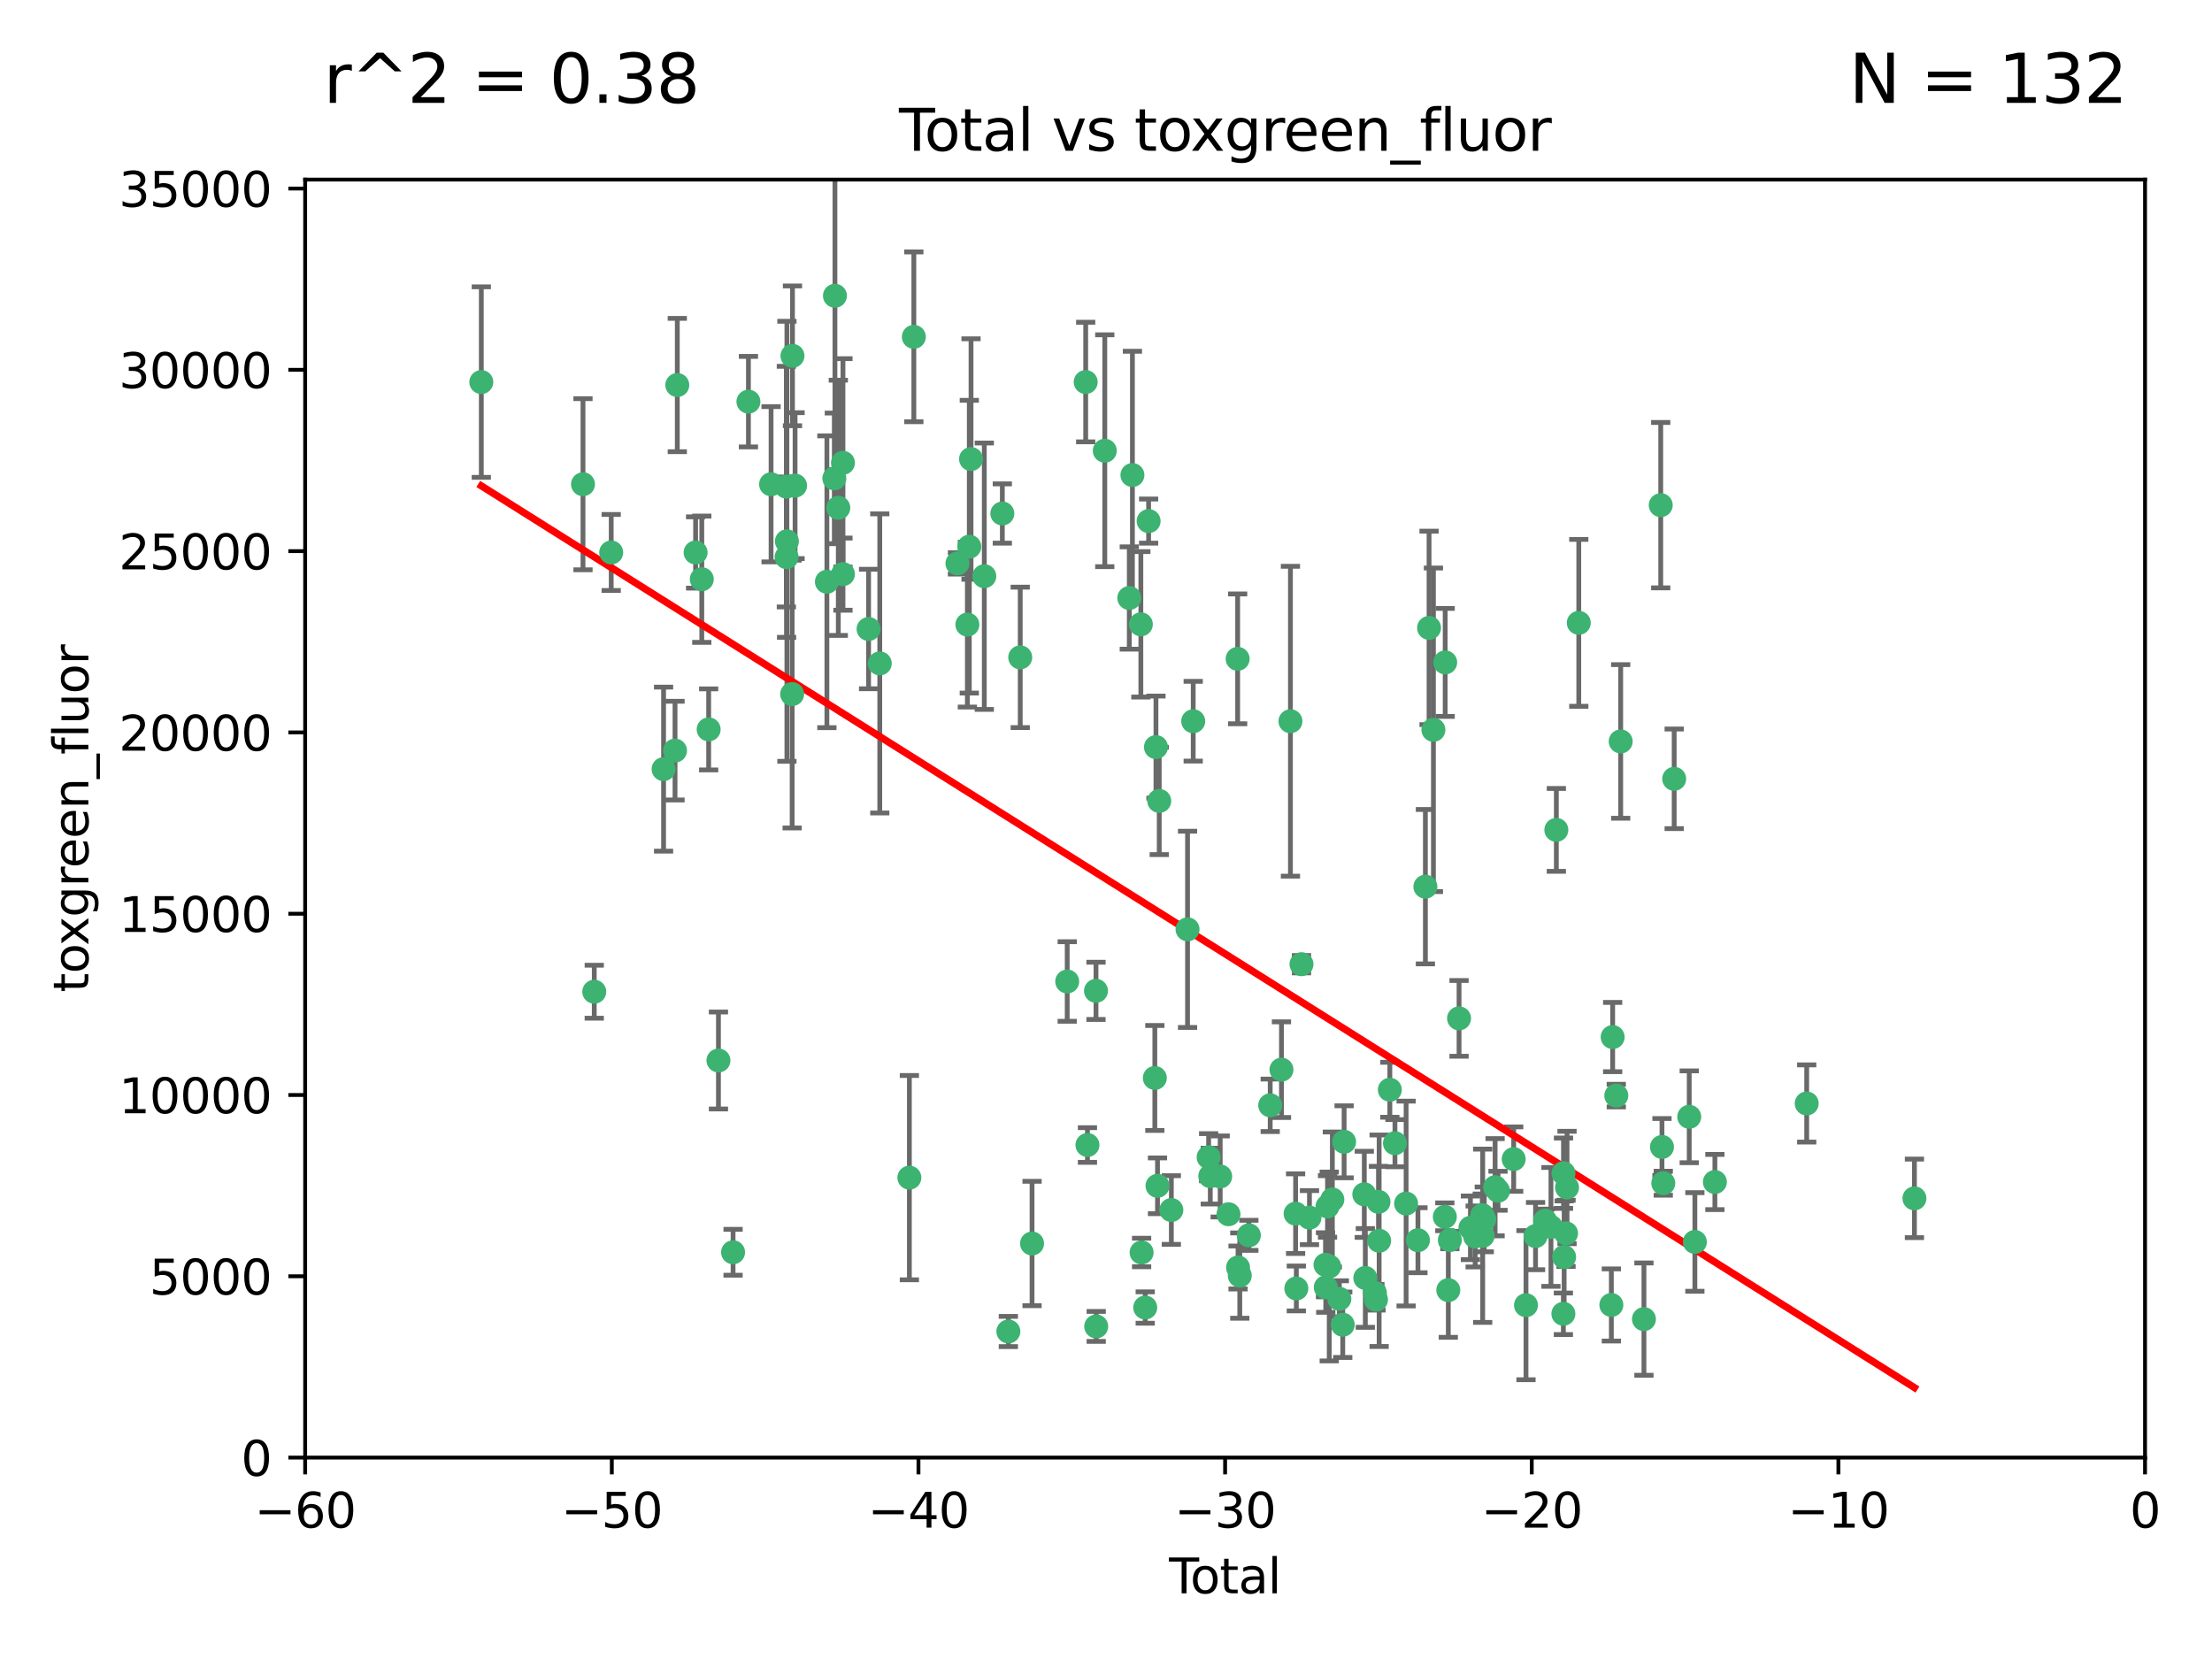 <?xml version="1.0" encoding="utf-8" standalone="no"?>
<!DOCTYPE svg PUBLIC "-//W3C//DTD SVG 1.1//EN"
  "http://www.w3.org/Graphics/SVG/1.1/DTD/svg11.dtd">
<svg xmlns:xlink="http://www.w3.org/1999/xlink" width="460.8pt" height="345.6pt" viewBox="0 0 460.8 345.6" xmlns="http://www.w3.org/2000/svg" version="1.1">
 <defs>
  <style type="text/css">*{stroke-linejoin: round; stroke-linecap: butt}</style>
 </defs>
 <g id="figure_1">
  <g id="patch_1">
   <path d="M 0 345.6 
L 460.8 345.6 
L 460.8 0 
L 0 0 
z
" style="fill: #ffffff"/>
  </g>
  <g id="axes_1">
   <g id="patch_2">
    <path d="M 63.571 303.64 
L 446.85 303.64 
L 446.85 37.411 
L 63.571 37.411 
z
" style="fill: #ffffff"/>
   </g>
   <g id="PathCollection_1">
    <defs>
     <path id="m0b10b8f369" d="M 0 1.118 
C 0.297 1.118 0.581 1 0.791 0.791 
C 1 0.581 1.118 0.297 1.118 0 
C 1.118 -0.297 1 -0.581 0.791 -0.791 
C 0.581 -1 0.297 -1.118 0 -1.118 
C -0.297 -1.118 -0.581 -1 -0.791 -0.791 
C -1 -0.581 -1.118 -0.297 -1.118 0 
C -1.118 0.297 -1 0.581 -0.791 0.791 
C -0.581 1 -0.297 1.118 0 1.118 
z
" style="stroke: #3cb371"/>
    </defs>
    <g clip-path="url(#pe6928c5235)">
     <use xlink:href="#m0b10b8f369" x="100.265" y="79.593" style="fill: #3cb371; stroke: #3cb371"/>
     <use xlink:href="#m0b10b8f369" x="121.447" y="100.872" style="fill: #3cb371; stroke: #3cb371"/>
     <use xlink:href="#m0b10b8f369" x="123.795" y="206.592" style="fill: #3cb371; stroke: #3cb371"/>
     <use xlink:href="#m0b10b8f369" x="127.325" y="115.09" style="fill: #3cb371; stroke: #3cb371"/>
     <use xlink:href="#m0b10b8f369" x="138.234" y="160.224" style="fill: #3cb371; stroke: #3cb371"/>
     <use xlink:href="#m0b10b8f369" x="140.62" y="156.366" style="fill: #3cb371; stroke: #3cb371"/>
     <use xlink:href="#m0b10b8f369" x="141.093" y="80.209" style="fill: #3cb371; stroke: #3cb371"/>
     <use xlink:href="#m0b10b8f369" x="144.908" y="115.091" style="fill: #3cb371; stroke: #3cb371"/>
     <use xlink:href="#m0b10b8f369" x="146.196" y="120.662" style="fill: #3cb371; stroke: #3cb371"/>
     <use xlink:href="#m0b10b8f369" x="147.627" y="151.945" style="fill: #3cb371; stroke: #3cb371"/>
     <use xlink:href="#m0b10b8f369" x="149.666" y="220.921" style="fill: #3cb371; stroke: #3cb371"/>
     <use xlink:href="#m0b10b8f369" x="152.712" y="260.87" style="fill: #3cb371; stroke: #3cb371"/>
     <use xlink:href="#m0b10b8f369" x="155.911" y="83.673" style="fill: #3cb371; stroke: #3cb371"/>
     <use xlink:href="#m0b10b8f369" x="160.629" y="100.88" style="fill: #3cb371; stroke: #3cb371"/>
     <use xlink:href="#m0b10b8f369" x="163.813" y="101.372" style="fill: #3cb371; stroke: #3cb371"/>
     <use xlink:href="#m0b10b8f369" x="163.861" y="116.067" style="fill: #3cb371; stroke: #3cb371"/>
     <use xlink:href="#m0b10b8f369" x="163.926" y="112.761" style="fill: #3cb371; stroke: #3cb371"/>
     <use xlink:href="#m0b10b8f369" x="165.019" y="144.591" style="fill: #3cb371; stroke: #3cb371"/>
     <use xlink:href="#m0b10b8f369" x="165.086" y="74.129" style="fill: #3cb371; stroke: #3cb371"/>
     <use xlink:href="#m0b10b8f369" x="165.629" y="101.166" style="fill: #3cb371; stroke: #3cb371"/>
     <use xlink:href="#m0b10b8f369" x="172.257" y="121.191" style="fill: #3cb371; stroke: #3cb371"/>
     <use xlink:href="#m0b10b8f369" x="173.807" y="99.654" style="fill: #3cb371; stroke: #3cb371"/>
     <use xlink:href="#m0b10b8f369" x="173.933" y="61.614" style="fill: #3cb371; stroke: #3cb371"/>
     <use xlink:href="#m0b10b8f369" x="174.635" y="105.788" style="fill: #3cb371; stroke: #3cb371"/>
     <use xlink:href="#m0b10b8f369" x="175.603" y="96.415" style="fill: #3cb371; stroke: #3cb371"/>
     <use xlink:href="#m0b10b8f369" x="175.604" y="119.604" style="fill: #3cb371; stroke: #3cb371"/>
     <use xlink:href="#m0b10b8f369" x="180.941" y="131.033" style="fill: #3cb371; stroke: #3cb371"/>
     <use xlink:href="#m0b10b8f369" x="183.273" y="138.203" style="fill: #3cb371; stroke: #3cb371"/>
     <use xlink:href="#m0b10b8f369" x="189.44" y="245.325" style="fill: #3cb371; stroke: #3cb371"/>
     <use xlink:href="#m0b10b8f369" x="190.37" y="70.169" style="fill: #3cb371; stroke: #3cb371"/>
     <use xlink:href="#m0b10b8f369" x="199.455" y="117.366" style="fill: #3cb371; stroke: #3cb371"/>
     <use xlink:href="#m0b10b8f369" x="201.522" y="130.114" style="fill: #3cb371; stroke: #3cb371"/>
     <use xlink:href="#m0b10b8f369" x="201.924" y="113.883" style="fill: #3cb371; stroke: #3cb371"/>
     <use xlink:href="#m0b10b8f369" x="202.284" y="95.624" style="fill: #3cb371; stroke: #3cb371"/>
     <use xlink:href="#m0b10b8f369" x="205.046" y="120.034" style="fill: #3cb371; stroke: #3cb371"/>
     <use xlink:href="#m0b10b8f369" x="208.803" y="106.972" style="fill: #3cb371; stroke: #3cb371"/>
     <use xlink:href="#m0b10b8f369" x="210.06" y="277.375" style="fill: #3cb371; stroke: #3cb371"/>
     <use xlink:href="#m0b10b8f369" x="212.533" y="136.942" style="fill: #3cb371; stroke: #3cb371"/>
     <use xlink:href="#m0b10b8f369" x="214.994" y="259.045" style="fill: #3cb371; stroke: #3cb371"/>
     <use xlink:href="#m0b10b8f369" x="222.318" y="204.462" style="fill: #3cb371; stroke: #3cb371"/>
     <use xlink:href="#m0b10b8f369" x="226.169" y="79.585" style="fill: #3cb371; stroke: #3cb371"/>
     <use xlink:href="#m0b10b8f369" x="226.535" y="238.523" style="fill: #3cb371; stroke: #3cb371"/>
     <use xlink:href="#m0b10b8f369" x="228.315" y="206.41" style="fill: #3cb371; stroke: #3cb371"/>
     <use xlink:href="#m0b10b8f369" x="228.36" y="276.318" style="fill: #3cb371; stroke: #3cb371"/>
     <use xlink:href="#m0b10b8f369" x="230.147" y="93.895" style="fill: #3cb371; stroke: #3cb371"/>
     <use xlink:href="#m0b10b8f369" x="235.252" y="124.576" style="fill: #3cb371; stroke: #3cb371"/>
     <use xlink:href="#m0b10b8f369" x="235.902" y="98.96" style="fill: #3cb371; stroke: #3cb371"/>
     <use xlink:href="#m0b10b8f369" x="237.661" y="130.059" style="fill: #3cb371; stroke: #3cb371"/>
     <use xlink:href="#m0b10b8f369" x="237.817" y="260.914" style="fill: #3cb371; stroke: #3cb371"/>
     <use xlink:href="#m0b10b8f369" x="238.571" y="272.382" style="fill: #3cb371; stroke: #3cb371"/>
     <use xlink:href="#m0b10b8f369" x="239.278" y="108.552" style="fill: #3cb371; stroke: #3cb371"/>
     <use xlink:href="#m0b10b8f369" x="240.573" y="224.561" style="fill: #3cb371; stroke: #3cb371"/>
     <use xlink:href="#m0b10b8f369" x="240.806" y="155.635" style="fill: #3cb371; stroke: #3cb371"/>
     <use xlink:href="#m0b10b8f369" x="241.129" y="247.024" style="fill: #3cb371; stroke: #3cb371"/>
     <use xlink:href="#m0b10b8f369" x="241.49" y="166.847" style="fill: #3cb371; stroke: #3cb371"/>
     <use xlink:href="#m0b10b8f369" x="244.012" y="252.069" style="fill: #3cb371; stroke: #3cb371"/>
     <use xlink:href="#m0b10b8f369" x="247.388" y="193.597" style="fill: #3cb371; stroke: #3cb371"/>
     <use xlink:href="#m0b10b8f369" x="248.567" y="150.242" style="fill: #3cb371; stroke: #3cb371"/>
     <use xlink:href="#m0b10b8f369" x="251.78" y="241.067" style="fill: #3cb371; stroke: #3cb371"/>
     <use xlink:href="#m0b10b8f369" x="252.123" y="245.005" style="fill: #3cb371; stroke: #3cb371"/>
     <use xlink:href="#m0b10b8f369" x="254.188" y="245.077" style="fill: #3cb371; stroke: #3cb371"/>
     <use xlink:href="#m0b10b8f369" x="255.916" y="252.947" style="fill: #3cb371; stroke: #3cb371"/>
     <use xlink:href="#m0b10b8f369" x="257.825" y="137.251" style="fill: #3cb371; stroke: #3cb371"/>
     <use xlink:href="#m0b10b8f369" x="257.909" y="264.042" style="fill: #3cb371; stroke: #3cb371"/>
     <use xlink:href="#m0b10b8f369" x="258.269" y="265.728" style="fill: #3cb371; stroke: #3cb371"/>
     <use xlink:href="#m0b10b8f369" x="260.162" y="257.342" style="fill: #3cb371; stroke: #3cb371"/>
     <use xlink:href="#m0b10b8f369" x="264.607" y="230.255" style="fill: #3cb371; stroke: #3cb371"/>
     <use xlink:href="#m0b10b8f369" x="266.952" y="222.83" style="fill: #3cb371; stroke: #3cb371"/>
     <use xlink:href="#m0b10b8f369" x="268.823" y="150.246" style="fill: #3cb371; stroke: #3cb371"/>
     <use xlink:href="#m0b10b8f369" x="269.899" y="252.825" style="fill: #3cb371; stroke: #3cb371"/>
     <use xlink:href="#m0b10b8f369" x="270.048" y="268.409" style="fill: #3cb371; stroke: #3cb371"/>
     <use xlink:href="#m0b10b8f369" x="271.124" y="200.861" style="fill: #3cb371; stroke: #3cb371"/>
     <use xlink:href="#m0b10b8f369" x="272.785" y="253.655" style="fill: #3cb371; stroke: #3cb371"/>
     <use xlink:href="#m0b10b8f369" x="276.125" y="263.481" style="fill: #3cb371; stroke: #3cb371"/>
     <use xlink:href="#m0b10b8f369" x="276.182" y="268.169" style="fill: #3cb371; stroke: #3cb371"/>
     <use xlink:href="#m0b10b8f369" x="276.547" y="251.323" style="fill: #3cb371; stroke: #3cb371"/>
     <use xlink:href="#m0b10b8f369" x="276.905" y="263.833" style="fill: #3cb371; stroke: #3cb371"/>
     <use xlink:href="#m0b10b8f369" x="277.553" y="249.877" style="fill: #3cb371; stroke: #3cb371"/>
     <use xlink:href="#m0b10b8f369" x="279.01" y="270.567" style="fill: #3cb371; stroke: #3cb371"/>
     <use xlink:href="#m0b10b8f369" x="279.719" y="275.967" style="fill: #3cb371; stroke: #3cb371"/>
     <use xlink:href="#m0b10b8f369" x="280.004" y="237.859" style="fill: #3cb371; stroke: #3cb371"/>
     <use xlink:href="#m0b10b8f369" x="284.209" y="248.804" style="fill: #3cb371; stroke: #3cb371"/>
     <use xlink:href="#m0b10b8f369" x="284.422" y="266.22" style="fill: #3cb371; stroke: #3cb371"/>
     <use xlink:href="#m0b10b8f369" x="286.417" y="269.359" style="fill: #3cb371; stroke: #3cb371"/>
     <use xlink:href="#m0b10b8f369" x="286.643" y="270.746" style="fill: #3cb371; stroke: #3cb371"/>
     <use xlink:href="#m0b10b8f369" x="287.163" y="250.369" style="fill: #3cb371; stroke: #3cb371"/>
     <use xlink:href="#m0b10b8f369" x="287.301" y="258.47" style="fill: #3cb371; stroke: #3cb371"/>
     <use xlink:href="#m0b10b8f369" x="289.528" y="227.018" style="fill: #3cb371; stroke: #3cb371"/>
     <use xlink:href="#m0b10b8f369" x="290.594" y="238.149" style="fill: #3cb371; stroke: #3cb371"/>
     <use xlink:href="#m0b10b8f369" x="292.918" y="250.721" style="fill: #3cb371; stroke: #3cb371"/>
     <use xlink:href="#m0b10b8f369" x="295.383" y="258.358" style="fill: #3cb371; stroke: #3cb371"/>
     <use xlink:href="#m0b10b8f369" x="296.935" y="184.712" style="fill: #3cb371; stroke: #3cb371"/>
     <use xlink:href="#m0b10b8f369" x="297.7" y="130.801" style="fill: #3cb371; stroke: #3cb371"/>
     <use xlink:href="#m0b10b8f369" x="298.607" y="152.035" style="fill: #3cb371; stroke: #3cb371"/>
     <use xlink:href="#m0b10b8f369" x="300.986" y="253.482" style="fill: #3cb371; stroke: #3cb371"/>
     <use xlink:href="#m0b10b8f369" x="301.058" y="137.993" style="fill: #3cb371; stroke: #3cb371"/>
     <use xlink:href="#m0b10b8f369" x="301.707" y="268.756" style="fill: #3cb371; stroke: #3cb371"/>
     <use xlink:href="#m0b10b8f369" x="302.031" y="258.32" style="fill: #3cb371; stroke: #3cb371"/>
     <use xlink:href="#m0b10b8f369" x="303.948" y="212.147" style="fill: #3cb371; stroke: #3cb371"/>
     <use xlink:href="#m0b10b8f369" x="306.316" y="255.775" style="fill: #3cb371; stroke: #3cb371"/>
     <use xlink:href="#m0b10b8f369" x="307.302" y="257.576" style="fill: #3cb371; stroke: #3cb371"/>
     <use xlink:href="#m0b10b8f369" x="308.785" y="253.148" style="fill: #3cb371; stroke: #3cb371"/>
     <use xlink:href="#m0b10b8f369" x="308.871" y="257.429" style="fill: #3cb371; stroke: #3cb371"/>
     <use xlink:href="#m0b10b8f369" x="309.201" y="254.022" style="fill: #3cb371; stroke: #3cb371"/>
     <use xlink:href="#m0b10b8f369" x="311.456" y="247.319" style="fill: #3cb371; stroke: #3cb371"/>
     <use xlink:href="#m0b10b8f369" x="312.064" y="248.058" style="fill: #3cb371; stroke: #3cb371"/>
     <use xlink:href="#m0b10b8f369" x="315.33" y="241.464" style="fill: #3cb371; stroke: #3cb371"/>
     <use xlink:href="#m0b10b8f369" x="317.893" y="271.896" style="fill: #3cb371; stroke: #3cb371"/>
     <use xlink:href="#m0b10b8f369" x="319.881" y="257.5" style="fill: #3cb371; stroke: #3cb371"/>
     <use xlink:href="#m0b10b8f369" x="321.872" y="254.285" style="fill: #3cb371; stroke: #3cb371"/>
     <use xlink:href="#m0b10b8f369" x="323.094" y="255.591" style="fill: #3cb371; stroke: #3cb371"/>
     <use xlink:href="#m0b10b8f369" x="324.214" y="172.883" style="fill: #3cb371; stroke: #3cb371"/>
     <use xlink:href="#m0b10b8f369" x="325.68" y="273.685" style="fill: #3cb371; stroke: #3cb371"/>
     <use xlink:href="#m0b10b8f369" x="325.704" y="244.401" style="fill: #3cb371; stroke: #3cb371"/>
     <use xlink:href="#m0b10b8f369" x="325.839" y="261.862" style="fill: #3cb371; stroke: #3cb371"/>
     <use xlink:href="#m0b10b8f369" x="326.235" y="256.929" style="fill: #3cb371; stroke: #3cb371"/>
     <use xlink:href="#m0b10b8f369" x="326.441" y="247.376" style="fill: #3cb371; stroke: #3cb371"/>
     <use xlink:href="#m0b10b8f369" x="328.889" y="129.752" style="fill: #3cb371; stroke: #3cb371"/>
     <use xlink:href="#m0b10b8f369" x="335.673" y="271.847" style="fill: #3cb371; stroke: #3cb371"/>
     <use xlink:href="#m0b10b8f369" x="335.946" y="216.039" style="fill: #3cb371; stroke: #3cb371"/>
     <use xlink:href="#m0b10b8f369" x="336.703" y="228.234" style="fill: #3cb371; stroke: #3cb371"/>
     <use xlink:href="#m0b10b8f369" x="337.621" y="154.457" style="fill: #3cb371; stroke: #3cb371"/>
     <use xlink:href="#m0b10b8f369" x="342.463" y="274.795" style="fill: #3cb371; stroke: #3cb371"/>
     <use xlink:href="#m0b10b8f369" x="345.961" y="105.234" style="fill: #3cb371; stroke: #3cb371"/>
     <use xlink:href="#m0b10b8f369" x="346.22" y="238.934" style="fill: #3cb371; stroke: #3cb371"/>
     <use xlink:href="#m0b10b8f369" x="346.492" y="246.485" style="fill: #3cb371; stroke: #3cb371"/>
     <use xlink:href="#m0b10b8f369" x="348.763" y="162.243" style="fill: #3cb371; stroke: #3cb371"/>
     <use xlink:href="#m0b10b8f369" x="351.898" y="232.65" style="fill: #3cb371; stroke: #3cb371"/>
     <use xlink:href="#m0b10b8f369" x="353.073" y="258.72" style="fill: #3cb371; stroke: #3cb371"/>
     <use xlink:href="#m0b10b8f369" x="357.242" y="246.235" style="fill: #3cb371; stroke: #3cb371"/>
     <use xlink:href="#m0b10b8f369" x="376.369" y="229.873" style="fill: #3cb371; stroke: #3cb371"/>
     <use xlink:href="#m0b10b8f369" x="398.81" y="249.638" style="fill: #3cb371; stroke: #3cb371"/>
    </g>
   </g>
   <g id="matplotlib.axis_1">
    <g id="xtick_1">
     <g id="line2d_1">
      <defs>
       <path id="m77f676fbde" d="M 0 0 
L 0 3.5 
" style="stroke: #000000; stroke-width: 0.8"/>
      </defs>
      <g>
       <use xlink:href="#m77f676fbde" x="63.571" y="303.64" style="stroke: #000000; stroke-width: 0.8"/>
      </g>
     </g>
     <g id="text_1">
      <!-- −60 -->
      <g transform="translate(53.019 318.238)scale(0.1 -0.1)">
       <defs>
        <path id="DejaVuSans-2212" d="M 678 2272 
L 4684 2272 
L 4684 1741 
L 678 1741 
L 678 2272 
z
" transform="scale(0.016)"/>
        <path id="DejaVuSans-36" d="M 2113 2584 
Q 1688 2584 1439 2293 
Q 1191 2003 1191 1497 
Q 1191 994 1439 701 
Q 1688 409 2113 409 
Q 2538 409 2786 701 
Q 3034 994 3034 1497 
Q 3034 2003 2786 2293 
Q 2538 2584 2113 2584 
z
M 3366 4563 
L 3366 3988 
Q 3128 4100 2886 4159 
Q 2644 4219 2406 4219 
Q 1781 4219 1451 3797 
Q 1122 3375 1075 2522 
Q 1259 2794 1537 2939 
Q 1816 3084 2150 3084 
Q 2853 3084 3261 2657 
Q 3669 2231 3669 1497 
Q 3669 778 3244 343 
Q 2819 -91 2113 -91 
Q 1303 -91 875 529 
Q 447 1150 447 2328 
Q 447 3434 972 4092 
Q 1497 4750 2381 4750 
Q 2619 4750 2861 4703 
Q 3103 4656 3366 4563 
z
" transform="scale(0.016)"/>
        <path id="DejaVuSans-30" d="M 2034 4250 
Q 1547 4250 1301 3770 
Q 1056 3291 1056 2328 
Q 1056 1369 1301 889 
Q 1547 409 2034 409 
Q 2525 409 2770 889 
Q 3016 1369 3016 2328 
Q 3016 3291 2770 3770 
Q 2525 4250 2034 4250 
z
M 2034 4750 
Q 2819 4750 3233 4129 
Q 3647 3509 3647 2328 
Q 3647 1150 3233 529 
Q 2819 -91 2034 -91 
Q 1250 -91 836 529 
Q 422 1150 422 2328 
Q 422 3509 836 4129 
Q 1250 4750 2034 4750 
z
" transform="scale(0.016)"/>
       </defs>
       <use xlink:href="#DejaVuSans-2212"/>
       <use xlink:href="#DejaVuSans-36" x="83.789"/>
       <use xlink:href="#DejaVuSans-30" x="147.412"/>
      </g>
     </g>
    </g>
    <g id="xtick_2">
     <g id="line2d_2">
      <g>
       <use xlink:href="#m77f676fbde" x="127.451" y="303.64" style="stroke: #000000; stroke-width: 0.8"/>
      </g>
     </g>
     <g id="text_2">
      <!-- −50 -->
      <g transform="translate(116.899 318.238)scale(0.1 -0.1)">
       <defs>
        <path id="DejaVuSans-35" d="M 691 4666 
L 3169 4666 
L 3169 4134 
L 1269 4134 
L 1269 2991 
Q 1406 3038 1543 3061 
Q 1681 3084 1819 3084 
Q 2600 3084 3056 2656 
Q 3513 2228 3513 1497 
Q 3513 744 3044 326 
Q 2575 -91 1722 -91 
Q 1428 -91 1123 -41 
Q 819 9 494 109 
L 494 744 
Q 775 591 1075 516 
Q 1375 441 1709 441 
Q 2250 441 2565 725 
Q 2881 1009 2881 1497 
Q 2881 1984 2565 2268 
Q 2250 2553 1709 2553 
Q 1456 2553 1204 2497 
Q 953 2441 691 2322 
L 691 4666 
z
" transform="scale(0.016)"/>
       </defs>
       <use xlink:href="#DejaVuSans-2212"/>
       <use xlink:href="#DejaVuSans-35" x="83.789"/>
       <use xlink:href="#DejaVuSans-30" x="147.412"/>
      </g>
     </g>
    </g>
    <g id="xtick_3">
     <g id="line2d_3">
      <g>
       <use xlink:href="#m77f676fbde" x="191.331" y="303.64" style="stroke: #000000; stroke-width: 0.8"/>
      </g>
     </g>
     <g id="text_3">
      <!-- −40 -->
      <g transform="translate(180.778 318.238)scale(0.1 -0.1)">
       <defs>
        <path id="DejaVuSans-34" d="M 2419 4116 
L 825 1625 
L 2419 1625 
L 2419 4116 
z
M 2253 4666 
L 3047 4666 
L 3047 1625 
L 3713 1625 
L 3713 1100 
L 3047 1100 
L 3047 0 
L 2419 0 
L 2419 1100 
L 313 1100 
L 313 1709 
L 2253 4666 
z
" transform="scale(0.016)"/>
       </defs>
       <use xlink:href="#DejaVuSans-2212"/>
       <use xlink:href="#DejaVuSans-34" x="83.789"/>
       <use xlink:href="#DejaVuSans-30" x="147.412"/>
      </g>
     </g>
    </g>
    <g id="xtick_4">
     <g id="line2d_4">
      <g>
       <use xlink:href="#m77f676fbde" x="255.211" y="303.64" style="stroke: #000000; stroke-width: 0.8"/>
      </g>
     </g>
     <g id="text_4">
      <!-- −30 -->
      <g transform="translate(244.658 318.238)scale(0.1 -0.1)">
       <defs>
        <path id="DejaVuSans-33" d="M 2597 2516 
Q 3050 2419 3304 2112 
Q 3559 1806 3559 1356 
Q 3559 666 3084 287 
Q 2609 -91 1734 -91 
Q 1441 -91 1130 -33 
Q 819 25 488 141 
L 488 750 
Q 750 597 1062 519 
Q 1375 441 1716 441 
Q 2309 441 2620 675 
Q 2931 909 2931 1356 
Q 2931 1769 2642 2001 
Q 2353 2234 1838 2234 
L 1294 2234 
L 1294 2753 
L 1863 2753 
Q 2328 2753 2575 2939 
Q 2822 3125 2822 3475 
Q 2822 3834 2567 4026 
Q 2313 4219 1838 4219 
Q 1578 4219 1281 4162 
Q 984 4106 628 3988 
L 628 4550 
Q 988 4650 1302 4700 
Q 1616 4750 1894 4750 
Q 2613 4750 3031 4423 
Q 3450 4097 3450 3541 
Q 3450 3153 3228 2886 
Q 3006 2619 2597 2516 
z
" transform="scale(0.016)"/>
       </defs>
       <use xlink:href="#DejaVuSans-2212"/>
       <use xlink:href="#DejaVuSans-33" x="83.789"/>
       <use xlink:href="#DejaVuSans-30" x="147.412"/>
      </g>
     </g>
    </g>
    <g id="xtick_5">
     <g id="line2d_5">
      <g>
       <use xlink:href="#m77f676fbde" x="319.09" y="303.64" style="stroke: #000000; stroke-width: 0.8"/>
      </g>
     </g>
     <g id="text_5">
      <!-- −20 -->
      <g transform="translate(308.538 318.238)scale(0.1 -0.1)">
       <defs>
        <path id="DejaVuSans-32" d="M 1228 531 
L 3431 531 
L 3431 0 
L 469 0 
L 469 531 
Q 828 903 1448 1529 
Q 2069 2156 2228 2338 
Q 2531 2678 2651 2914 
Q 2772 3150 2772 3378 
Q 2772 3750 2511 3984 
Q 2250 4219 1831 4219 
Q 1534 4219 1204 4116 
Q 875 4013 500 3803 
L 500 4441 
Q 881 4594 1212 4672 
Q 1544 4750 1819 4750 
Q 2544 4750 2975 4387 
Q 3406 4025 3406 3419 
Q 3406 3131 3298 2873 
Q 3191 2616 2906 2266 
Q 2828 2175 2409 1742 
Q 1991 1309 1228 531 
z
" transform="scale(0.016)"/>
       </defs>
       <use xlink:href="#DejaVuSans-2212"/>
       <use xlink:href="#DejaVuSans-32" x="83.789"/>
       <use xlink:href="#DejaVuSans-30" x="147.412"/>
      </g>
     </g>
    </g>
    <g id="xtick_6">
     <g id="line2d_6">
      <g>
       <use xlink:href="#m77f676fbde" x="382.97" y="303.64" style="stroke: #000000; stroke-width: 0.8"/>
      </g>
     </g>
     <g id="text_6">
      <!-- −10 -->
      <g transform="translate(372.418 318.238)scale(0.1 -0.1)">
       <defs>
        <path id="DejaVuSans-31" d="M 794 531 
L 1825 531 
L 1825 4091 
L 703 3866 
L 703 4441 
L 1819 4666 
L 2450 4666 
L 2450 531 
L 3481 531 
L 3481 0 
L 794 0 
L 794 531 
z
" transform="scale(0.016)"/>
       </defs>
       <use xlink:href="#DejaVuSans-2212"/>
       <use xlink:href="#DejaVuSans-31" x="83.789"/>
       <use xlink:href="#DejaVuSans-30" x="147.412"/>
      </g>
     </g>
    </g>
    <g id="xtick_7">
     <g id="line2d_7">
      <g>
       <use xlink:href="#m77f676fbde" x="446.85" y="303.64" style="stroke: #000000; stroke-width: 0.8"/>
      </g>
     </g>
     <g id="text_7">
      <!-- 0 -->
      <g transform="translate(443.669 318.238)scale(0.1 -0.1)">
       <use xlink:href="#DejaVuSans-30"/>
      </g>
     </g>
    </g>
    <g id="text_8">
     <!-- Total -->
     <g transform="translate(243.534 331.917)scale(0.1 -0.1)">
      <defs>
       <path id="DejaVuSans-54" d="M -19 4666 
L 3928 4666 
L 3928 4134 
L 2272 4134 
L 2272 0 
L 1638 0 
L 1638 4134 
L -19 4134 
L -19 4666 
z
" transform="scale(0.016)"/>
       <path id="DejaVuSans-6f" d="M 1959 3097 
Q 1497 3097 1228 2736 
Q 959 2375 959 1747 
Q 959 1119 1226 758 
Q 1494 397 1959 397 
Q 2419 397 2687 759 
Q 2956 1122 2956 1747 
Q 2956 2369 2687 2733 
Q 2419 3097 1959 3097 
z
M 1959 3584 
Q 2709 3584 3137 3096 
Q 3566 2609 3566 1747 
Q 3566 888 3137 398 
Q 2709 -91 1959 -91 
Q 1206 -91 779 398 
Q 353 888 353 1747 
Q 353 2609 779 3096 
Q 1206 3584 1959 3584 
z
" transform="scale(0.016)"/>
       <path id="DejaVuSans-74" d="M 1172 4494 
L 1172 3500 
L 2356 3500 
L 2356 3053 
L 1172 3053 
L 1172 1153 
Q 1172 725 1289 603 
Q 1406 481 1766 481 
L 2356 481 
L 2356 0 
L 1766 0 
Q 1100 0 847 248 
Q 594 497 594 1153 
L 594 3053 
L 172 3053 
L 172 3500 
L 594 3500 
L 594 4494 
L 1172 4494 
z
" transform="scale(0.016)"/>
       <path id="DejaVuSans-61" d="M 2194 1759 
Q 1497 1759 1228 1600 
Q 959 1441 959 1056 
Q 959 750 1161 570 
Q 1363 391 1709 391 
Q 2188 391 2477 730 
Q 2766 1069 2766 1631 
L 2766 1759 
L 2194 1759 
z
M 3341 1997 
L 3341 0 
L 2766 0 
L 2766 531 
Q 2569 213 2275 61 
Q 1981 -91 1556 -91 
Q 1019 -91 701 211 
Q 384 513 384 1019 
Q 384 1609 779 1909 
Q 1175 2209 1959 2209 
L 2766 2209 
L 2766 2266 
Q 2766 2663 2505 2880 
Q 2244 3097 1772 3097 
Q 1472 3097 1187 3025 
Q 903 2953 641 2809 
L 641 3341 
Q 956 3463 1253 3523 
Q 1550 3584 1831 3584 
Q 2591 3584 2966 3190 
Q 3341 2797 3341 1997 
z
" transform="scale(0.016)"/>
       <path id="DejaVuSans-6c" d="M 603 4863 
L 1178 4863 
L 1178 0 
L 603 0 
L 603 4863 
z
" transform="scale(0.016)"/>
      </defs>
      <use xlink:href="#DejaVuSans-54"/>
      <use xlink:href="#DejaVuSans-6f" x="44.084"/>
      <use xlink:href="#DejaVuSans-74" x="105.266"/>
      <use xlink:href="#DejaVuSans-61" x="144.475"/>
      <use xlink:href="#DejaVuSans-6c" x="205.754"/>
     </g>
    </g>
   </g>
   <g id="matplotlib.axis_2">
    <g id="ytick_1">
     <g id="line2d_8">
      <defs>
       <path id="m5b5b028e6d" d="M 0 0 
L -3.5 0 
" style="stroke: #000000; stroke-width: 0.8"/>
      </defs>
      <g>
       <use xlink:href="#m5b5b028e6d" x="63.571" y="303.64" style="stroke: #000000; stroke-width: 0.8"/>
      </g>
     </g>
     <g id="text_9">
      <!-- 0 -->
      <g transform="translate(50.209 307.439)scale(0.1 -0.1)">
       <use xlink:href="#DejaVuSans-30"/>
      </g>
     </g>
    </g>
    <g id="ytick_2">
     <g id="line2d_9">
      <g>
       <use xlink:href="#m5b5b028e6d" x="63.571" y="265.874" style="stroke: #000000; stroke-width: 0.8"/>
      </g>
     </g>
     <g id="text_10">
      <!-- 5000 -->
      <g transform="translate(31.121 269.673)scale(0.1 -0.1)">
       <use xlink:href="#DejaVuSans-35"/>
       <use xlink:href="#DejaVuSans-30" x="63.623"/>
       <use xlink:href="#DejaVuSans-30" x="127.246"/>
       <use xlink:href="#DejaVuSans-30" x="190.869"/>
      </g>
     </g>
    </g>
    <g id="ytick_3">
     <g id="line2d_10">
      <g>
       <use xlink:href="#m5b5b028e6d" x="63.571" y="228.108" style="stroke: #000000; stroke-width: 0.8"/>
      </g>
     </g>
     <g id="text_11">
      <!-- 10000 -->
      <g transform="translate(24.759 231.907)scale(0.1 -0.1)">
       <use xlink:href="#DejaVuSans-31"/>
       <use xlink:href="#DejaVuSans-30" x="63.623"/>
       <use xlink:href="#DejaVuSans-30" x="127.246"/>
       <use xlink:href="#DejaVuSans-30" x="190.869"/>
       <use xlink:href="#DejaVuSans-30" x="254.492"/>
      </g>
     </g>
    </g>
    <g id="ytick_4">
     <g id="line2d_11">
      <g>
       <use xlink:href="#m5b5b028e6d" x="63.571" y="190.342" style="stroke: #000000; stroke-width: 0.8"/>
      </g>
     </g>
     <g id="text_12">
      <!-- 15000 -->
      <g transform="translate(24.759 194.141)scale(0.1 -0.1)">
       <use xlink:href="#DejaVuSans-31"/>
       <use xlink:href="#DejaVuSans-35" x="63.623"/>
       <use xlink:href="#DejaVuSans-30" x="127.246"/>
       <use xlink:href="#DejaVuSans-30" x="190.869"/>
       <use xlink:href="#DejaVuSans-30" x="254.492"/>
      </g>
     </g>
    </g>
    <g id="ytick_5">
     <g id="line2d_12">
      <g>
       <use xlink:href="#m5b5b028e6d" x="63.571" y="152.576" style="stroke: #000000; stroke-width: 0.8"/>
      </g>
     </g>
     <g id="text_13">
      <!-- 20000 -->
      <g transform="translate(24.759 156.375)scale(0.1 -0.1)">
       <use xlink:href="#DejaVuSans-32"/>
       <use xlink:href="#DejaVuSans-30" x="63.623"/>
       <use xlink:href="#DejaVuSans-30" x="127.246"/>
       <use xlink:href="#DejaVuSans-30" x="190.869"/>
       <use xlink:href="#DejaVuSans-30" x="254.492"/>
      </g>
     </g>
    </g>
    <g id="ytick_6">
     <g id="line2d_13">
      <g>
       <use xlink:href="#m5b5b028e6d" x="63.571" y="114.81" style="stroke: #000000; stroke-width: 0.8"/>
      </g>
     </g>
     <g id="text_14">
      <!-- 25000 -->
      <g transform="translate(24.759 118.609)scale(0.1 -0.1)">
       <use xlink:href="#DejaVuSans-32"/>
       <use xlink:href="#DejaVuSans-35" x="63.623"/>
       <use xlink:href="#DejaVuSans-30" x="127.246"/>
       <use xlink:href="#DejaVuSans-30" x="190.869"/>
       <use xlink:href="#DejaVuSans-30" x="254.492"/>
      </g>
     </g>
    </g>
    <g id="ytick_7">
     <g id="line2d_14">
      <g>
       <use xlink:href="#m5b5b028e6d" x="63.571" y="77.044" style="stroke: #000000; stroke-width: 0.8"/>
      </g>
     </g>
     <g id="text_15">
      <!-- 30000 -->
      <g transform="translate(24.759 80.844)scale(0.1 -0.1)">
       <use xlink:href="#DejaVuSans-33"/>
       <use xlink:href="#DejaVuSans-30" x="63.623"/>
       <use xlink:href="#DejaVuSans-30" x="127.246"/>
       <use xlink:href="#DejaVuSans-30" x="190.869"/>
       <use xlink:href="#DejaVuSans-30" x="254.492"/>
      </g>
     </g>
    </g>
    <g id="ytick_8">
     <g id="line2d_15">
      <g>
       <use xlink:href="#m5b5b028e6d" x="63.571" y="39.278" style="stroke: #000000; stroke-width: 0.8"/>
      </g>
     </g>
     <g id="text_16">
      <!-- 35000 -->
      <g transform="translate(24.759 43.078)scale(0.1 -0.1)">
       <use xlink:href="#DejaVuSans-33"/>
       <use xlink:href="#DejaVuSans-35" x="63.623"/>
       <use xlink:href="#DejaVuSans-30" x="127.246"/>
       <use xlink:href="#DejaVuSans-30" x="190.869"/>
       <use xlink:href="#DejaVuSans-30" x="254.492"/>
      </g>
     </g>
    </g>
    <g id="text_17">
     <!-- toxgreen_fluor -->
     <g transform="translate(18.401 206.72)rotate(-90)scale(0.1 -0.1)">
      <defs>
       <path id="DejaVuSans-78" d="M 3513 3500 
L 2247 1797 
L 3578 0 
L 2900 0 
L 1881 1375 
L 863 0 
L 184 0 
L 1544 1831 
L 300 3500 
L 978 3500 
L 1906 2253 
L 2834 3500 
L 3513 3500 
z
" transform="scale(0.016)"/>
       <path id="DejaVuSans-67" d="M 2906 1791 
Q 2906 2416 2648 2759 
Q 2391 3103 1925 3103 
Q 1463 3103 1205 2759 
Q 947 2416 947 1791 
Q 947 1169 1205 825 
Q 1463 481 1925 481 
Q 2391 481 2648 825 
Q 2906 1169 2906 1791 
z
M 3481 434 
Q 3481 -459 3084 -895 
Q 2688 -1331 1869 -1331 
Q 1566 -1331 1297 -1286 
Q 1028 -1241 775 -1147 
L 775 -588 
Q 1028 -725 1275 -790 
Q 1522 -856 1778 -856 
Q 2344 -856 2625 -561 
Q 2906 -266 2906 331 
L 2906 616 
Q 2728 306 2450 153 
Q 2172 0 1784 0 
Q 1141 0 747 490 
Q 353 981 353 1791 
Q 353 2603 747 3093 
Q 1141 3584 1784 3584 
Q 2172 3584 2450 3431 
Q 2728 3278 2906 2969 
L 2906 3500 
L 3481 3500 
L 3481 434 
z
" transform="scale(0.016)"/>
       <path id="DejaVuSans-72" d="M 2631 2963 
Q 2534 3019 2420 3045 
Q 2306 3072 2169 3072 
Q 1681 3072 1420 2755 
Q 1159 2438 1159 1844 
L 1159 0 
L 581 0 
L 581 3500 
L 1159 3500 
L 1159 2956 
Q 1341 3275 1631 3429 
Q 1922 3584 2338 3584 
Q 2397 3584 2469 3576 
Q 2541 3569 2628 3553 
L 2631 2963 
z
" transform="scale(0.016)"/>
       <path id="DejaVuSans-65" d="M 3597 1894 
L 3597 1613 
L 953 1613 
Q 991 1019 1311 708 
Q 1631 397 2203 397 
Q 2534 397 2845 478 
Q 3156 559 3463 722 
L 3463 178 
Q 3153 47 2828 -22 
Q 2503 -91 2169 -91 
Q 1331 -91 842 396 
Q 353 884 353 1716 
Q 353 2575 817 3079 
Q 1281 3584 2069 3584 
Q 2775 3584 3186 3129 
Q 3597 2675 3597 1894 
z
M 3022 2063 
Q 3016 2534 2758 2815 
Q 2500 3097 2075 3097 
Q 1594 3097 1305 2825 
Q 1016 2553 972 2059 
L 3022 2063 
z
" transform="scale(0.016)"/>
       <path id="DejaVuSans-6e" d="M 3513 2113 
L 3513 0 
L 2938 0 
L 2938 2094 
Q 2938 2591 2744 2837 
Q 2550 3084 2163 3084 
Q 1697 3084 1428 2787 
Q 1159 2491 1159 1978 
L 1159 0 
L 581 0 
L 581 3500 
L 1159 3500 
L 1159 2956 
Q 1366 3272 1645 3428 
Q 1925 3584 2291 3584 
Q 2894 3584 3203 3211 
Q 3513 2838 3513 2113 
z
" transform="scale(0.016)"/>
       <path id="DejaVuSans-5f" d="M 3263 -1063 
L 3263 -1509 
L -63 -1509 
L -63 -1063 
L 3263 -1063 
z
" transform="scale(0.016)"/>
       <path id="DejaVuSans-66" d="M 2375 4863 
L 2375 4384 
L 1825 4384 
Q 1516 4384 1395 4259 
Q 1275 4134 1275 3809 
L 1275 3500 
L 2222 3500 
L 2222 3053 
L 1275 3053 
L 1275 0 
L 697 0 
L 697 3053 
L 147 3053 
L 147 3500 
L 697 3500 
L 697 3744 
Q 697 4328 969 4595 
Q 1241 4863 1831 4863 
L 2375 4863 
z
" transform="scale(0.016)"/>
       <path id="DejaVuSans-75" d="M 544 1381 
L 544 3500 
L 1119 3500 
L 1119 1403 
Q 1119 906 1312 657 
Q 1506 409 1894 409 
Q 2359 409 2629 706 
Q 2900 1003 2900 1516 
L 2900 3500 
L 3475 3500 
L 3475 0 
L 2900 0 
L 2900 538 
Q 2691 219 2414 64 
Q 2138 -91 1772 -91 
Q 1169 -91 856 284 
Q 544 659 544 1381 
z
M 1991 3584 
L 1991 3584 
z
" transform="scale(0.016)"/>
      </defs>
      <use xlink:href="#DejaVuSans-74"/>
      <use xlink:href="#DejaVuSans-6f" x="39.209"/>
      <use xlink:href="#DejaVuSans-78" x="97.266"/>
      <use xlink:href="#DejaVuSans-67" x="156.445"/>
      <use xlink:href="#DejaVuSans-72" x="219.922"/>
      <use xlink:href="#DejaVuSans-65" x="258.785"/>
      <use xlink:href="#DejaVuSans-65" x="320.309"/>
      <use xlink:href="#DejaVuSans-6e" x="381.832"/>
      <use xlink:href="#DejaVuSans-5f" x="445.211"/>
      <use xlink:href="#DejaVuSans-66" x="495.211"/>
      <use xlink:href="#DejaVuSans-6c" x="530.416"/>
      <use xlink:href="#DejaVuSans-75" x="558.199"/>
      <use xlink:href="#DejaVuSans-6f" x="621.578"/>
      <use xlink:href="#DejaVuSans-72" x="682.76"/>
     </g>
    </g>
   </g>
   <g id="LineCollection_1">
    <path d="M 100.265 99.437 
L 100.265 59.75 
" clip-path="url(#pe6928c5235)" style="fill: none; stroke: #696969"/>
    <path d="M 121.447 118.692 
L 121.447 83.052 
" clip-path="url(#pe6928c5235)" style="fill: none; stroke: #696969"/>
    <path d="M 123.795 212.112 
L 123.795 201.073 
" clip-path="url(#pe6928c5235)" style="fill: none; stroke: #696969"/>
    <path d="M 127.325 123.008 
L 127.325 107.171 
" clip-path="url(#pe6928c5235)" style="fill: none; stroke: #696969"/>
    <path d="M 138.234 177.314 
L 138.234 143.135 
" clip-path="url(#pe6928c5235)" style="fill: none; stroke: #696969"/>
    <path d="M 140.62 166.65 
L 140.62 146.083 
" clip-path="url(#pe6928c5235)" style="fill: none; stroke: #696969"/>
    <path d="M 141.093 94.094 
L 141.093 66.324 
" clip-path="url(#pe6928c5235)" style="fill: none; stroke: #696969"/>
    <path d="M 144.908 122.516 
L 144.908 107.666 
" clip-path="url(#pe6928c5235)" style="fill: none; stroke: #696969"/>
    <path d="M 146.196 133.818 
L 146.196 107.506 
" clip-path="url(#pe6928c5235)" style="fill: none; stroke: #696969"/>
    <path d="M 147.627 160.385 
L 147.627 143.505 
" clip-path="url(#pe6928c5235)" style="fill: none; stroke: #696969"/>
    <path d="M 149.666 231.022 
L 149.666 210.82 
" clip-path="url(#pe6928c5235)" style="fill: none; stroke: #696969"/>
    <path d="M 152.712 265.648 
L 152.712 256.093 
" clip-path="url(#pe6928c5235)" style="fill: none; stroke: #696969"/>
    <path d="M 155.911 93.1 
L 155.911 74.246 
" clip-path="url(#pe6928c5235)" style="fill: none; stroke: #696969"/>
    <path d="M 160.629 117.048 
L 160.629 84.711 
" clip-path="url(#pe6928c5235)" style="fill: none; stroke: #696969"/>
    <path d="M 163.813 126.436 
L 163.813 76.309 
" clip-path="url(#pe6928c5235)" style="fill: none; stroke: #696969"/>
    <path d="M 163.861 132.771 
L 163.861 99.364 
" clip-path="url(#pe6928c5235)" style="fill: none; stroke: #696969"/>
    <path d="M 163.926 158.597 
L 163.926 66.926 
" clip-path="url(#pe6928c5235)" style="fill: none; stroke: #696969"/>
    <path d="M 165.019 172.484 
L 165.019 116.697 
" clip-path="url(#pe6928c5235)" style="fill: none; stroke: #696969"/>
    <path d="M 165.086 88.692 
L 165.086 59.566 
" clip-path="url(#pe6928c5235)" style="fill: none; stroke: #696969"/>
    <path d="M 165.629 116.358 
L 165.629 85.973 
" clip-path="url(#pe6928c5235)" style="fill: none; stroke: #696969"/>
    <path d="M 172.257 151.584 
L 172.257 90.798 
" clip-path="url(#pe6928c5235)" style="fill: none; stroke: #696969"/>
    <path d="M 173.807 113.257 
L 173.807 86.051 
" clip-path="url(#pe6928c5235)" style="fill: none; stroke: #696969"/>
    <path d="M 173.933 97.825 
L 173.933 25.402 
" clip-path="url(#pe6928c5235)" style="fill: none; stroke: #696969"/>
    <path d="M 174.635 132.373 
L 174.635 79.202 
" clip-path="url(#pe6928c5235)" style="fill: none; stroke: #696969"/>
    <path d="M 175.603 118.115 
L 175.603 74.714 
" clip-path="url(#pe6928c5235)" style="fill: none; stroke: #696969"/>
    <path d="M 175.604 127.118 
L 175.604 112.09 
" clip-path="url(#pe6928c5235)" style="fill: none; stroke: #696969"/>
    <path d="M 180.941 143.479 
L 180.941 118.586 
" clip-path="url(#pe6928c5235)" style="fill: none; stroke: #696969"/>
    <path d="M 183.273 169.362 
L 183.273 107.043 
" clip-path="url(#pe6928c5235)" style="fill: none; stroke: #696969"/>
    <path d="M 189.44 266.605 
L 189.44 224.045 
" clip-path="url(#pe6928c5235)" style="fill: none; stroke: #696969"/>
    <path d="M 190.37 87.855 
L 190.37 52.483 
" clip-path="url(#pe6928c5235)" style="fill: none; stroke: #696969"/>
    <path d="M 199.455 119.591 
L 199.455 115.141 
" clip-path="url(#pe6928c5235)" style="fill: none; stroke: #696969"/>
    <path d="M 201.522 147.286 
L 201.522 112.943 
" clip-path="url(#pe6928c5235)" style="fill: none; stroke: #696969"/>
    <path d="M 201.924 144.378 
L 201.924 83.389 
" clip-path="url(#pe6928c5235)" style="fill: none; stroke: #696969"/>
    <path d="M 202.284 120.671 
L 202.284 70.577 
" clip-path="url(#pe6928c5235)" style="fill: none; stroke: #696969"/>
    <path d="M 205.046 147.781 
L 205.046 92.287 
" clip-path="url(#pe6928c5235)" style="fill: none; stroke: #696969"/>
    <path d="M 208.803 113.147 
L 208.803 100.797 
" clip-path="url(#pe6928c5235)" style="fill: none; stroke: #696969"/>
    <path d="M 210.06 280.522 
L 210.06 274.227 
" clip-path="url(#pe6928c5235)" style="fill: none; stroke: #696969"/>
    <path d="M 212.533 151.57 
L 212.533 122.315 
" clip-path="url(#pe6928c5235)" style="fill: none; stroke: #696969"/>
    <path d="M 214.994 272.002 
L 214.994 246.088 
" clip-path="url(#pe6928c5235)" style="fill: none; stroke: #696969"/>
    <path d="M 222.318 212.746 
L 222.318 196.178 
" clip-path="url(#pe6928c5235)" style="fill: none; stroke: #696969"/>
    <path d="M 226.169 92.04 
L 226.169 67.13 
" clip-path="url(#pe6928c5235)" style="fill: none; stroke: #696969"/>
    <path d="M 226.535 242.133 
L 226.535 234.912 
" clip-path="url(#pe6928c5235)" style="fill: none; stroke: #696969"/>
    <path d="M 228.315 212.375 
L 228.315 200.445 
" clip-path="url(#pe6928c5235)" style="fill: none; stroke: #696969"/>
    <path d="M 228.36 279.439 
L 228.36 273.197 
" clip-path="url(#pe6928c5235)" style="fill: none; stroke: #696969"/>
    <path d="M 230.147 118.044 
L 230.147 69.747 
" clip-path="url(#pe6928c5235)" style="fill: none; stroke: #696969"/>
    <path d="M 235.252 135.235 
L 235.252 113.917 
" clip-path="url(#pe6928c5235)" style="fill: none; stroke: #696969"/>
    <path d="M 235.902 124.744 
L 235.902 73.175 
" clip-path="url(#pe6928c5235)" style="fill: none; stroke: #696969"/>
    <path d="M 237.661 145.209 
L 237.661 114.909 
" clip-path="url(#pe6928c5235)" style="fill: none; stroke: #696969"/>
    <path d="M 237.817 263.886 
L 237.817 257.941 
" clip-path="url(#pe6928c5235)" style="fill: none; stroke: #696969"/>
    <path d="M 238.571 275.653 
L 238.571 269.11 
" clip-path="url(#pe6928c5235)" style="fill: none; stroke: #696969"/>
    <path d="M 239.278 113.148 
L 239.278 103.957 
" clip-path="url(#pe6928c5235)" style="fill: none; stroke: #696969"/>
    <path d="M 240.573 235.496 
L 240.573 213.627 
" clip-path="url(#pe6928c5235)" style="fill: none; stroke: #696969"/>
    <path d="M 240.806 166.268 
L 240.806 145.002 
" clip-path="url(#pe6928c5235)" style="fill: none; stroke: #696969"/>
    <path d="M 241.129 252.829 
L 241.129 241.22 
" clip-path="url(#pe6928c5235)" style="fill: none; stroke: #696969"/>
    <path d="M 241.49 178.027 
L 241.49 155.668 
" clip-path="url(#pe6928c5235)" style="fill: none; stroke: #696969"/>
    <path d="M 244.012 259.223 
L 244.012 244.915 
" clip-path="url(#pe6928c5235)" style="fill: none; stroke: #696969"/>
    <path d="M 247.388 214.035 
L 247.388 173.16 
" clip-path="url(#pe6928c5235)" style="fill: none; stroke: #696969"/>
    <path d="M 248.567 158.549 
L 248.567 141.935 
" clip-path="url(#pe6928c5235)" style="fill: none; stroke: #696969"/>
    <path d="M 251.78 245.981 
L 251.78 236.153 
" clip-path="url(#pe6928c5235)" style="fill: none; stroke: #696969"/>
    <path d="M 252.123 250.813 
L 252.123 239.196 
" clip-path="url(#pe6928c5235)" style="fill: none; stroke: #696969"/>
    <path d="M 254.188 253.52 
L 254.188 236.635 
" clip-path="url(#pe6928c5235)" style="fill: none; stroke: #696969"/>
    <path d="M 255.916 253.886 
L 255.916 252.007 
" clip-path="url(#pe6928c5235)" style="fill: none; stroke: #696969"/>
    <path d="M 257.825 150.773 
L 257.825 123.729 
" clip-path="url(#pe6928c5235)" style="fill: none; stroke: #696969"/>
    <path d="M 257.909 268.515 
L 257.909 259.569 
" clip-path="url(#pe6928c5235)" style="fill: none; stroke: #696969"/>
    <path d="M 258.269 274.614 
L 258.269 256.842 
" clip-path="url(#pe6928c5235)" style="fill: none; stroke: #696969"/>
    <path d="M 260.162 260.473 
L 260.162 254.211 
" clip-path="url(#pe6928c5235)" style="fill: none; stroke: #696969"/>
    <path d="M 264.607 235.721 
L 264.607 224.789 
" clip-path="url(#pe6928c5235)" style="fill: none; stroke: #696969"/>
    <path d="M 266.952 232.795 
L 266.952 212.864 
" clip-path="url(#pe6928c5235)" style="fill: none; stroke: #696969"/>
    <path d="M 268.823 182.519 
L 268.823 117.972 
" clip-path="url(#pe6928c5235)" style="fill: none; stroke: #696969"/>
    <path d="M 269.899 261.12 
L 269.899 244.53 
" clip-path="url(#pe6928c5235)" style="fill: none; stroke: #696969"/>
    <path d="M 270.048 273.079 
L 270.048 263.739 
" clip-path="url(#pe6928c5235)" style="fill: none; stroke: #696969"/>
    <path d="M 271.124 202.673 
L 271.124 199.049 
" clip-path="url(#pe6928c5235)" style="fill: none; stroke: #696969"/>
    <path d="M 272.785 259.28 
L 272.785 248.029 
" clip-path="url(#pe6928c5235)" style="fill: none; stroke: #696969"/>
    <path d="M 276.125 270.16 
L 276.125 256.802 
" clip-path="url(#pe6928c5235)" style="fill: none; stroke: #696969"/>
    <path d="M 276.182 273.375 
L 276.182 262.964 
" clip-path="url(#pe6928c5235)" style="fill: none; stroke: #696969"/>
    <path d="M 276.547 257.736 
L 276.547 244.91 
" clip-path="url(#pe6928c5235)" style="fill: none; stroke: #696969"/>
    <path d="M 276.905 283.505 
L 276.905 244.161 
" clip-path="url(#pe6928c5235)" style="fill: none; stroke: #696969"/>
    <path d="M 277.553 263.939 
L 277.553 235.814 
" clip-path="url(#pe6928c5235)" style="fill: none; stroke: #696969"/>
    <path d="M 279.01 274.323 
L 279.01 266.811 
" clip-path="url(#pe6928c5235)" style="fill: none; stroke: #696969"/>
    <path d="M 279.719 282.783 
L 279.719 269.152 
" clip-path="url(#pe6928c5235)" style="fill: none; stroke: #696969"/>
    <path d="M 280.004 245.363 
L 280.004 230.355 
" clip-path="url(#pe6928c5235)" style="fill: none; stroke: #696969"/>
    <path d="M 284.209 257.775 
L 284.209 239.834 
" clip-path="url(#pe6928c5235)" style="fill: none; stroke: #696969"/>
    <path d="M 284.422 276.505 
L 284.422 255.934 
" clip-path="url(#pe6928c5235)" style="fill: none; stroke: #696969"/>
    <path d="M 286.417 271.136 
L 286.417 267.583 
" clip-path="url(#pe6928c5235)" style="fill: none; stroke: #696969"/>
    <path d="M 286.643 272.926 
L 286.643 268.567 
" clip-path="url(#pe6928c5235)" style="fill: none; stroke: #696969"/>
    <path d="M 287.163 257.768 
L 287.163 242.97 
" clip-path="url(#pe6928c5235)" style="fill: none; stroke: #696969"/>
    <path d="M 287.301 280.499 
L 287.301 236.441 
" clip-path="url(#pe6928c5235)" style="fill: none; stroke: #696969"/>
    <path d="M 289.528 232.743 
L 289.528 221.294 
" clip-path="url(#pe6928c5235)" style="fill: none; stroke: #696969"/>
    <path d="M 290.594 243.063 
L 290.594 233.234 
" clip-path="url(#pe6928c5235)" style="fill: none; stroke: #696969"/>
    <path d="M 292.918 272.052 
L 292.918 229.39 
" clip-path="url(#pe6928c5235)" style="fill: none; stroke: #696969"/>
    <path d="M 295.383 265.129 
L 295.383 251.588 
" clip-path="url(#pe6928c5235)" style="fill: none; stroke: #696969"/>
    <path d="M 296.935 200.794 
L 296.935 168.63 
" clip-path="url(#pe6928c5235)" style="fill: none; stroke: #696969"/>
    <path d="M 297.7 150.951 
L 297.7 110.652 
" clip-path="url(#pe6928c5235)" style="fill: none; stroke: #696969"/>
    <path d="M 298.607 185.743 
L 298.607 118.327 
" clip-path="url(#pe6928c5235)" style="fill: none; stroke: #696969"/>
    <path d="M 300.986 256.385 
L 300.986 250.58 
" clip-path="url(#pe6928c5235)" style="fill: none; stroke: #696969"/>
    <path d="M 301.058 149.246 
L 301.058 126.741 
" clip-path="url(#pe6928c5235)" style="fill: none; stroke: #696969"/>
    <path d="M 301.707 278.586 
L 301.707 258.925 
" clip-path="url(#pe6928c5235)" style="fill: none; stroke: #696969"/>
    <path d="M 302.031 260.135 
L 302.031 256.505 
" clip-path="url(#pe6928c5235)" style="fill: none; stroke: #696969"/>
    <path d="M 303.948 220.035 
L 303.948 204.259 
" clip-path="url(#pe6928c5235)" style="fill: none; stroke: #696969"/>
    <path d="M 306.316 262.398 
L 306.316 249.152 
" clip-path="url(#pe6928c5235)" style="fill: none; stroke: #696969"/>
    <path d="M 307.302 263.925 
L 307.302 251.227 
" clip-path="url(#pe6928c5235)" style="fill: none; stroke: #696969"/>
    <path d="M 308.785 257.562 
L 308.785 248.735 
" clip-path="url(#pe6928c5235)" style="fill: none; stroke: #696969"/>
    <path d="M 308.871 275.478 
L 308.871 239.381 
" clip-path="url(#pe6928c5235)" style="fill: none; stroke: #696969"/>
    <path d="M 309.201 260.77 
L 309.201 247.273 
" clip-path="url(#pe6928c5235)" style="fill: none; stroke: #696969"/>
    <path d="M 311.456 257.444 
L 311.456 237.194 
" clip-path="url(#pe6928c5235)" style="fill: none; stroke: #696969"/>
    <path d="M 312.064 252.121 
L 312.064 243.994 
" clip-path="url(#pe6928c5235)" style="fill: none; stroke: #696969"/>
    <path d="M 315.33 248.174 
L 315.33 234.754 
" clip-path="url(#pe6928c5235)" style="fill: none; stroke: #696969"/>
    <path d="M 317.893 287.425 
L 317.893 256.366 
" clip-path="url(#pe6928c5235)" style="fill: none; stroke: #696969"/>
    <path d="M 319.881 264.508 
L 319.881 250.493 
" clip-path="url(#pe6928c5235)" style="fill: none; stroke: #696969"/>
    <path d="M 321.872 256.694 
L 321.872 251.875 
" clip-path="url(#pe6928c5235)" style="fill: none; stroke: #696969"/>
    <path d="M 323.094 267.968 
L 323.094 243.214 
" clip-path="url(#pe6928c5235)" style="fill: none; stroke: #696969"/>
    <path d="M 324.214 181.512 
L 324.214 164.255 
" clip-path="url(#pe6928c5235)" style="fill: none; stroke: #696969"/>
    <path d="M 325.68 278.014 
L 325.68 269.356 
" clip-path="url(#pe6928c5235)" style="fill: none; stroke: #696969"/>
    <path d="M 325.704 251.73 
L 325.704 237.071 
" clip-path="url(#pe6928c5235)" style="fill: none; stroke: #696969"/>
    <path d="M 325.839 273.542 
L 325.839 250.181 
" clip-path="url(#pe6928c5235)" style="fill: none; stroke: #696969"/>
    <path d="M 326.235 263.824 
L 326.235 250.034 
" clip-path="url(#pe6928c5235)" style="fill: none; stroke: #696969"/>
    <path d="M 326.441 259.089 
L 326.441 235.664 
" clip-path="url(#pe6928c5235)" style="fill: none; stroke: #696969"/>
    <path d="M 328.889 147.136 
L 328.889 112.367 
" clip-path="url(#pe6928c5235)" style="fill: none; stroke: #696969"/>
    <path d="M 335.673 279.359 
L 335.673 264.335 
" clip-path="url(#pe6928c5235)" style="fill: none; stroke: #696969"/>
    <path d="M 335.946 223.253 
L 335.946 208.824 
" clip-path="url(#pe6928c5235)" style="fill: none; stroke: #696969"/>
    <path d="M 336.703 230.592 
L 336.703 225.876 
" clip-path="url(#pe6928c5235)" style="fill: none; stroke: #696969"/>
    <path d="M 337.621 170.456 
L 337.621 138.458 
" clip-path="url(#pe6928c5235)" style="fill: none; stroke: #696969"/>
    <path d="M 342.463 286.494 
L 342.463 263.097 
" clip-path="url(#pe6928c5235)" style="fill: none; stroke: #696969"/>
    <path d="M 345.961 122.461 
L 345.961 88.007 
" clip-path="url(#pe6928c5235)" style="fill: none; stroke: #696969"/>
    <path d="M 346.22 244.856 
L 346.22 233.012 
" clip-path="url(#pe6928c5235)" style="fill: none; stroke: #696969"/>
    <path d="M 346.492 248.986 
L 346.492 243.983 
" clip-path="url(#pe6928c5235)" style="fill: none; stroke: #696969"/>
    <path d="M 348.763 172.618 
L 348.763 151.867 
" clip-path="url(#pe6928c5235)" style="fill: none; stroke: #696969"/>
    <path d="M 351.898 242.215 
L 351.898 223.086 
" clip-path="url(#pe6928c5235)" style="fill: none; stroke: #696969"/>
    <path d="M 353.073 268.99 
L 353.073 248.45 
" clip-path="url(#pe6928c5235)" style="fill: none; stroke: #696969"/>
    <path d="M 357.242 251.981 
L 357.242 240.488 
" clip-path="url(#pe6928c5235)" style="fill: none; stroke: #696969"/>
    <path d="M 376.369 237.913 
L 376.369 221.834 
" clip-path="url(#pe6928c5235)" style="fill: none; stroke: #696969"/>
    <path d="M 398.81 257.818 
L 398.81 241.459 
" clip-path="url(#pe6928c5235)" style="fill: none; stroke: #696969"/>
   </g>
   <g id="line2d_16">
    <defs>
     <path id="m18993b5f49" d="M 2 0 
L -2 -0 
" style="stroke: #696969"/>
    </defs>
    <g clip-path="url(#pe6928c5235)">
     <use xlink:href="#m18993b5f49" x="100.265" y="99.437" style="fill: #696969; stroke: #696969"/>
     <use xlink:href="#m18993b5f49" x="121.447" y="118.692" style="fill: #696969; stroke: #696969"/>
     <use xlink:href="#m18993b5f49" x="123.795" y="212.112" style="fill: #696969; stroke: #696969"/>
     <use xlink:href="#m18993b5f49" x="127.325" y="123.008" style="fill: #696969; stroke: #696969"/>
     <use xlink:href="#m18993b5f49" x="138.234" y="177.314" style="fill: #696969; stroke: #696969"/>
     <use xlink:href="#m18993b5f49" x="140.62" y="166.65" style="fill: #696969; stroke: #696969"/>
     <use xlink:href="#m18993b5f49" x="141.093" y="94.094" style="fill: #696969; stroke: #696969"/>
     <use xlink:href="#m18993b5f49" x="144.908" y="122.516" style="fill: #696969; stroke: #696969"/>
     <use xlink:href="#m18993b5f49" x="146.196" y="133.818" style="fill: #696969; stroke: #696969"/>
     <use xlink:href="#m18993b5f49" x="147.627" y="160.385" style="fill: #696969; stroke: #696969"/>
     <use xlink:href="#m18993b5f49" x="149.666" y="231.022" style="fill: #696969; stroke: #696969"/>
     <use xlink:href="#m18993b5f49" x="152.712" y="265.648" style="fill: #696969; stroke: #696969"/>
     <use xlink:href="#m18993b5f49" x="155.911" y="93.1" style="fill: #696969; stroke: #696969"/>
     <use xlink:href="#m18993b5f49" x="160.629" y="117.048" style="fill: #696969; stroke: #696969"/>
     <use xlink:href="#m18993b5f49" x="163.813" y="126.436" style="fill: #696969; stroke: #696969"/>
     <use xlink:href="#m18993b5f49" x="163.861" y="132.771" style="fill: #696969; stroke: #696969"/>
     <use xlink:href="#m18993b5f49" x="163.926" y="158.597" style="fill: #696969; stroke: #696969"/>
     <use xlink:href="#m18993b5f49" x="165.019" y="172.484" style="fill: #696969; stroke: #696969"/>
     <use xlink:href="#m18993b5f49" x="165.086" y="88.692" style="fill: #696969; stroke: #696969"/>
     <use xlink:href="#m18993b5f49" x="165.629" y="116.358" style="fill: #696969; stroke: #696969"/>
     <use xlink:href="#m18993b5f49" x="172.257" y="151.584" style="fill: #696969; stroke: #696969"/>
     <use xlink:href="#m18993b5f49" x="173.807" y="113.257" style="fill: #696969; stroke: #696969"/>
     <use xlink:href="#m18993b5f49" x="173.933" y="97.825" style="fill: #696969; stroke: #696969"/>
     <use xlink:href="#m18993b5f49" x="174.635" y="132.373" style="fill: #696969; stroke: #696969"/>
     <use xlink:href="#m18993b5f49" x="175.603" y="118.115" style="fill: #696969; stroke: #696969"/>
     <use xlink:href="#m18993b5f49" x="175.604" y="127.118" style="fill: #696969; stroke: #696969"/>
     <use xlink:href="#m18993b5f49" x="180.941" y="143.479" style="fill: #696969; stroke: #696969"/>
     <use xlink:href="#m18993b5f49" x="183.273" y="169.362" style="fill: #696969; stroke: #696969"/>
     <use xlink:href="#m18993b5f49" x="189.44" y="266.605" style="fill: #696969; stroke: #696969"/>
     <use xlink:href="#m18993b5f49" x="190.37" y="87.855" style="fill: #696969; stroke: #696969"/>
     <use xlink:href="#m18993b5f49" x="199.455" y="119.591" style="fill: #696969; stroke: #696969"/>
     <use xlink:href="#m18993b5f49" x="201.522" y="147.286" style="fill: #696969; stroke: #696969"/>
     <use xlink:href="#m18993b5f49" x="201.924" y="144.378" style="fill: #696969; stroke: #696969"/>
     <use xlink:href="#m18993b5f49" x="202.284" y="120.671" style="fill: #696969; stroke: #696969"/>
     <use xlink:href="#m18993b5f49" x="205.046" y="147.781" style="fill: #696969; stroke: #696969"/>
     <use xlink:href="#m18993b5f49" x="208.803" y="113.147" style="fill: #696969; stroke: #696969"/>
     <use xlink:href="#m18993b5f49" x="210.06" y="280.522" style="fill: #696969; stroke: #696969"/>
     <use xlink:href="#m18993b5f49" x="212.533" y="151.57" style="fill: #696969; stroke: #696969"/>
     <use xlink:href="#m18993b5f49" x="214.994" y="272.002" style="fill: #696969; stroke: #696969"/>
     <use xlink:href="#m18993b5f49" x="222.318" y="212.746" style="fill: #696969; stroke: #696969"/>
     <use xlink:href="#m18993b5f49" x="226.169" y="92.04" style="fill: #696969; stroke: #696969"/>
     <use xlink:href="#m18993b5f49" x="226.535" y="242.133" style="fill: #696969; stroke: #696969"/>
     <use xlink:href="#m18993b5f49" x="228.315" y="212.375" style="fill: #696969; stroke: #696969"/>
     <use xlink:href="#m18993b5f49" x="228.36" y="279.439" style="fill: #696969; stroke: #696969"/>
     <use xlink:href="#m18993b5f49" x="230.147" y="118.044" style="fill: #696969; stroke: #696969"/>
     <use xlink:href="#m18993b5f49" x="235.252" y="135.235" style="fill: #696969; stroke: #696969"/>
     <use xlink:href="#m18993b5f49" x="235.902" y="124.744" style="fill: #696969; stroke: #696969"/>
     <use xlink:href="#m18993b5f49" x="237.661" y="145.209" style="fill: #696969; stroke: #696969"/>
     <use xlink:href="#m18993b5f49" x="237.817" y="263.886" style="fill: #696969; stroke: #696969"/>
     <use xlink:href="#m18993b5f49" x="238.571" y="275.653" style="fill: #696969; stroke: #696969"/>
     <use xlink:href="#m18993b5f49" x="239.278" y="113.148" style="fill: #696969; stroke: #696969"/>
     <use xlink:href="#m18993b5f49" x="240.573" y="235.496" style="fill: #696969; stroke: #696969"/>
     <use xlink:href="#m18993b5f49" x="240.806" y="166.268" style="fill: #696969; stroke: #696969"/>
     <use xlink:href="#m18993b5f49" x="241.129" y="252.829" style="fill: #696969; stroke: #696969"/>
     <use xlink:href="#m18993b5f49" x="241.49" y="178.027" style="fill: #696969; stroke: #696969"/>
     <use xlink:href="#m18993b5f49" x="244.012" y="259.223" style="fill: #696969; stroke: #696969"/>
     <use xlink:href="#m18993b5f49" x="247.388" y="214.035" style="fill: #696969; stroke: #696969"/>
     <use xlink:href="#m18993b5f49" x="248.567" y="158.549" style="fill: #696969; stroke: #696969"/>
     <use xlink:href="#m18993b5f49" x="251.78" y="245.981" style="fill: #696969; stroke: #696969"/>
     <use xlink:href="#m18993b5f49" x="252.123" y="250.813" style="fill: #696969; stroke: #696969"/>
     <use xlink:href="#m18993b5f49" x="254.188" y="253.52" style="fill: #696969; stroke: #696969"/>
     <use xlink:href="#m18993b5f49" x="255.916" y="253.886" style="fill: #696969; stroke: #696969"/>
     <use xlink:href="#m18993b5f49" x="257.825" y="150.773" style="fill: #696969; stroke: #696969"/>
     <use xlink:href="#m18993b5f49" x="257.909" y="268.515" style="fill: #696969; stroke: #696969"/>
     <use xlink:href="#m18993b5f49" x="258.269" y="274.614" style="fill: #696969; stroke: #696969"/>
     <use xlink:href="#m18993b5f49" x="260.162" y="260.473" style="fill: #696969; stroke: #696969"/>
     <use xlink:href="#m18993b5f49" x="264.607" y="235.721" style="fill: #696969; stroke: #696969"/>
     <use xlink:href="#m18993b5f49" x="266.952" y="232.795" style="fill: #696969; stroke: #696969"/>
     <use xlink:href="#m18993b5f49" x="268.823" y="182.519" style="fill: #696969; stroke: #696969"/>
     <use xlink:href="#m18993b5f49" x="269.899" y="261.12" style="fill: #696969; stroke: #696969"/>
     <use xlink:href="#m18993b5f49" x="270.048" y="273.079" style="fill: #696969; stroke: #696969"/>
     <use xlink:href="#m18993b5f49" x="271.124" y="202.673" style="fill: #696969; stroke: #696969"/>
     <use xlink:href="#m18993b5f49" x="272.785" y="259.28" style="fill: #696969; stroke: #696969"/>
     <use xlink:href="#m18993b5f49" x="276.125" y="270.16" style="fill: #696969; stroke: #696969"/>
     <use xlink:href="#m18993b5f49" x="276.182" y="273.375" style="fill: #696969; stroke: #696969"/>
     <use xlink:href="#m18993b5f49" x="276.547" y="257.736" style="fill: #696969; stroke: #696969"/>
     <use xlink:href="#m18993b5f49" x="276.905" y="283.505" style="fill: #696969; stroke: #696969"/>
     <use xlink:href="#m18993b5f49" x="277.553" y="263.939" style="fill: #696969; stroke: #696969"/>
     <use xlink:href="#m18993b5f49" x="279.01" y="274.323" style="fill: #696969; stroke: #696969"/>
     <use xlink:href="#m18993b5f49" x="279.719" y="282.783" style="fill: #696969; stroke: #696969"/>
     <use xlink:href="#m18993b5f49" x="280.004" y="245.363" style="fill: #696969; stroke: #696969"/>
     <use xlink:href="#m18993b5f49" x="284.209" y="257.775" style="fill: #696969; stroke: #696969"/>
     <use xlink:href="#m18993b5f49" x="284.422" y="276.505" style="fill: #696969; stroke: #696969"/>
     <use xlink:href="#m18993b5f49" x="286.417" y="271.136" style="fill: #696969; stroke: #696969"/>
     <use xlink:href="#m18993b5f49" x="286.643" y="272.926" style="fill: #696969; stroke: #696969"/>
     <use xlink:href="#m18993b5f49" x="287.163" y="257.768" style="fill: #696969; stroke: #696969"/>
     <use xlink:href="#m18993b5f49" x="287.301" y="280.499" style="fill: #696969; stroke: #696969"/>
     <use xlink:href="#m18993b5f49" x="289.528" y="232.743" style="fill: #696969; stroke: #696969"/>
     <use xlink:href="#m18993b5f49" x="290.594" y="243.063" style="fill: #696969; stroke: #696969"/>
     <use xlink:href="#m18993b5f49" x="292.918" y="272.052" style="fill: #696969; stroke: #696969"/>
     <use xlink:href="#m18993b5f49" x="295.383" y="265.129" style="fill: #696969; stroke: #696969"/>
     <use xlink:href="#m18993b5f49" x="296.935" y="200.794" style="fill: #696969; stroke: #696969"/>
     <use xlink:href="#m18993b5f49" x="297.7" y="150.951" style="fill: #696969; stroke: #696969"/>
     <use xlink:href="#m18993b5f49" x="298.607" y="185.743" style="fill: #696969; stroke: #696969"/>
     <use xlink:href="#m18993b5f49" x="300.986" y="256.385" style="fill: #696969; stroke: #696969"/>
     <use xlink:href="#m18993b5f49" x="301.058" y="149.246" style="fill: #696969; stroke: #696969"/>
     <use xlink:href="#m18993b5f49" x="301.707" y="278.586" style="fill: #696969; stroke: #696969"/>
     <use xlink:href="#m18993b5f49" x="302.031" y="260.135" style="fill: #696969; stroke: #696969"/>
     <use xlink:href="#m18993b5f49" x="303.948" y="220.035" style="fill: #696969; stroke: #696969"/>
     <use xlink:href="#m18993b5f49" x="306.316" y="262.398" style="fill: #696969; stroke: #696969"/>
     <use xlink:href="#m18993b5f49" x="307.302" y="263.925" style="fill: #696969; stroke: #696969"/>
     <use xlink:href="#m18993b5f49" x="308.785" y="257.562" style="fill: #696969; stroke: #696969"/>
     <use xlink:href="#m18993b5f49" x="308.871" y="275.478" style="fill: #696969; stroke: #696969"/>
     <use xlink:href="#m18993b5f49" x="309.201" y="260.77" style="fill: #696969; stroke: #696969"/>
     <use xlink:href="#m18993b5f49" x="311.456" y="257.444" style="fill: #696969; stroke: #696969"/>
     <use xlink:href="#m18993b5f49" x="312.064" y="252.121" style="fill: #696969; stroke: #696969"/>
     <use xlink:href="#m18993b5f49" x="315.33" y="248.174" style="fill: #696969; stroke: #696969"/>
     <use xlink:href="#m18993b5f49" x="317.893" y="287.425" style="fill: #696969; stroke: #696969"/>
     <use xlink:href="#m18993b5f49" x="319.881" y="264.508" style="fill: #696969; stroke: #696969"/>
     <use xlink:href="#m18993b5f49" x="321.872" y="256.694" style="fill: #696969; stroke: #696969"/>
     <use xlink:href="#m18993b5f49" x="323.094" y="267.968" style="fill: #696969; stroke: #696969"/>
     <use xlink:href="#m18993b5f49" x="324.214" y="181.512" style="fill: #696969; stroke: #696969"/>
     <use xlink:href="#m18993b5f49" x="325.68" y="278.014" style="fill: #696969; stroke: #696969"/>
     <use xlink:href="#m18993b5f49" x="325.704" y="251.73" style="fill: #696969; stroke: #696969"/>
     <use xlink:href="#m18993b5f49" x="325.839" y="273.542" style="fill: #696969; stroke: #696969"/>
     <use xlink:href="#m18993b5f49" x="326.235" y="263.824" style="fill: #696969; stroke: #696969"/>
     <use xlink:href="#m18993b5f49" x="326.441" y="259.089" style="fill: #696969; stroke: #696969"/>
     <use xlink:href="#m18993b5f49" x="328.889" y="147.136" style="fill: #696969; stroke: #696969"/>
     <use xlink:href="#m18993b5f49" x="335.673" y="279.359" style="fill: #696969; stroke: #696969"/>
     <use xlink:href="#m18993b5f49" x="335.946" y="223.253" style="fill: #696969; stroke: #696969"/>
     <use xlink:href="#m18993b5f49" x="336.703" y="230.592" style="fill: #696969; stroke: #696969"/>
     <use xlink:href="#m18993b5f49" x="337.621" y="170.456" style="fill: #696969; stroke: #696969"/>
     <use xlink:href="#m18993b5f49" x="342.463" y="286.494" style="fill: #696969; stroke: #696969"/>
     <use xlink:href="#m18993b5f49" x="345.961" y="122.461" style="fill: #696969; stroke: #696969"/>
     <use xlink:href="#m18993b5f49" x="346.22" y="244.856" style="fill: #696969; stroke: #696969"/>
     <use xlink:href="#m18993b5f49" x="346.492" y="248.986" style="fill: #696969; stroke: #696969"/>
     <use xlink:href="#m18993b5f49" x="348.763" y="172.618" style="fill: #696969; stroke: #696969"/>
     <use xlink:href="#m18993b5f49" x="351.898" y="242.215" style="fill: #696969; stroke: #696969"/>
     <use xlink:href="#m18993b5f49" x="353.073" y="268.99" style="fill: #696969; stroke: #696969"/>
     <use xlink:href="#m18993b5f49" x="357.242" y="251.981" style="fill: #696969; stroke: #696969"/>
     <use xlink:href="#m18993b5f49" x="376.369" y="237.913" style="fill: #696969; stroke: #696969"/>
     <use xlink:href="#m18993b5f49" x="398.81" y="257.818" style="fill: #696969; stroke: #696969"/>
    </g>
   </g>
   <g id="line2d_17">
    <g clip-path="url(#pe6928c5235)">
     <use xlink:href="#m18993b5f49" x="100.265" y="59.75" style="fill: #696969; stroke: #696969"/>
     <use xlink:href="#m18993b5f49" x="121.447" y="83.052" style="fill: #696969; stroke: #696969"/>
     <use xlink:href="#m18993b5f49" x="123.795" y="201.073" style="fill: #696969; stroke: #696969"/>
     <use xlink:href="#m18993b5f49" x="127.325" y="107.171" style="fill: #696969; stroke: #696969"/>
     <use xlink:href="#m18993b5f49" x="138.234" y="143.135" style="fill: #696969; stroke: #696969"/>
     <use xlink:href="#m18993b5f49" x="140.62" y="146.083" style="fill: #696969; stroke: #696969"/>
     <use xlink:href="#m18993b5f49" x="141.093" y="66.324" style="fill: #696969; stroke: #696969"/>
     <use xlink:href="#m18993b5f49" x="144.908" y="107.666" style="fill: #696969; stroke: #696969"/>
     <use xlink:href="#m18993b5f49" x="146.196" y="107.506" style="fill: #696969; stroke: #696969"/>
     <use xlink:href="#m18993b5f49" x="147.627" y="143.505" style="fill: #696969; stroke: #696969"/>
     <use xlink:href="#m18993b5f49" x="149.666" y="210.82" style="fill: #696969; stroke: #696969"/>
     <use xlink:href="#m18993b5f49" x="152.712" y="256.093" style="fill: #696969; stroke: #696969"/>
     <use xlink:href="#m18993b5f49" x="155.911" y="74.246" style="fill: #696969; stroke: #696969"/>
     <use xlink:href="#m18993b5f49" x="160.629" y="84.711" style="fill: #696969; stroke: #696969"/>
     <use xlink:href="#m18993b5f49" x="163.813" y="76.309" style="fill: #696969; stroke: #696969"/>
     <use xlink:href="#m18993b5f49" x="163.861" y="99.364" style="fill: #696969; stroke: #696969"/>
     <use xlink:href="#m18993b5f49" x="163.926" y="66.926" style="fill: #696969; stroke: #696969"/>
     <use xlink:href="#m18993b5f49" x="165.019" y="116.697" style="fill: #696969; stroke: #696969"/>
     <use xlink:href="#m18993b5f49" x="165.086" y="59.566" style="fill: #696969; stroke: #696969"/>
     <use xlink:href="#m18993b5f49" x="165.629" y="85.973" style="fill: #696969; stroke: #696969"/>
     <use xlink:href="#m18993b5f49" x="172.257" y="90.798" style="fill: #696969; stroke: #696969"/>
     <use xlink:href="#m18993b5f49" x="173.807" y="86.051" style="fill: #696969; stroke: #696969"/>
     <use xlink:href="#m18993b5f49" x="173.933" y="25.402" style="fill: #696969; stroke: #696969"/>
     <use xlink:href="#m18993b5f49" x="174.635" y="79.202" style="fill: #696969; stroke: #696969"/>
     <use xlink:href="#m18993b5f49" x="175.603" y="74.714" style="fill: #696969; stroke: #696969"/>
     <use xlink:href="#m18993b5f49" x="175.604" y="112.09" style="fill: #696969; stroke: #696969"/>
     <use xlink:href="#m18993b5f49" x="180.941" y="118.586" style="fill: #696969; stroke: #696969"/>
     <use xlink:href="#m18993b5f49" x="183.273" y="107.043" style="fill: #696969; stroke: #696969"/>
     <use xlink:href="#m18993b5f49" x="189.44" y="224.045" style="fill: #696969; stroke: #696969"/>
     <use xlink:href="#m18993b5f49" x="190.37" y="52.483" style="fill: #696969; stroke: #696969"/>
     <use xlink:href="#m18993b5f49" x="199.455" y="115.141" style="fill: #696969; stroke: #696969"/>
     <use xlink:href="#m18993b5f49" x="201.522" y="112.943" style="fill: #696969; stroke: #696969"/>
     <use xlink:href="#m18993b5f49" x="201.924" y="83.389" style="fill: #696969; stroke: #696969"/>
     <use xlink:href="#m18993b5f49" x="202.284" y="70.577" style="fill: #696969; stroke: #696969"/>
     <use xlink:href="#m18993b5f49" x="205.046" y="92.287" style="fill: #696969; stroke: #696969"/>
     <use xlink:href="#m18993b5f49" x="208.803" y="100.797" style="fill: #696969; stroke: #696969"/>
     <use xlink:href="#m18993b5f49" x="210.06" y="274.227" style="fill: #696969; stroke: #696969"/>
     <use xlink:href="#m18993b5f49" x="212.533" y="122.315" style="fill: #696969; stroke: #696969"/>
     <use xlink:href="#m18993b5f49" x="214.994" y="246.088" style="fill: #696969; stroke: #696969"/>
     <use xlink:href="#m18993b5f49" x="222.318" y="196.178" style="fill: #696969; stroke: #696969"/>
     <use xlink:href="#m18993b5f49" x="226.169" y="67.13" style="fill: #696969; stroke: #696969"/>
     <use xlink:href="#m18993b5f49" x="226.535" y="234.912" style="fill: #696969; stroke: #696969"/>
     <use xlink:href="#m18993b5f49" x="228.315" y="200.445" style="fill: #696969; stroke: #696969"/>
     <use xlink:href="#m18993b5f49" x="228.36" y="273.197" style="fill: #696969; stroke: #696969"/>
     <use xlink:href="#m18993b5f49" x="230.147" y="69.747" style="fill: #696969; stroke: #696969"/>
     <use xlink:href="#m18993b5f49" x="235.252" y="113.917" style="fill: #696969; stroke: #696969"/>
     <use xlink:href="#m18993b5f49" x="235.902" y="73.175" style="fill: #696969; stroke: #696969"/>
     <use xlink:href="#m18993b5f49" x="237.661" y="114.909" style="fill: #696969; stroke: #696969"/>
     <use xlink:href="#m18993b5f49" x="237.817" y="257.941" style="fill: #696969; stroke: #696969"/>
     <use xlink:href="#m18993b5f49" x="238.571" y="269.11" style="fill: #696969; stroke: #696969"/>
     <use xlink:href="#m18993b5f49" x="239.278" y="103.957" style="fill: #696969; stroke: #696969"/>
     <use xlink:href="#m18993b5f49" x="240.573" y="213.627" style="fill: #696969; stroke: #696969"/>
     <use xlink:href="#m18993b5f49" x="240.806" y="145.002" style="fill: #696969; stroke: #696969"/>
     <use xlink:href="#m18993b5f49" x="241.129" y="241.22" style="fill: #696969; stroke: #696969"/>
     <use xlink:href="#m18993b5f49" x="241.49" y="155.668" style="fill: #696969; stroke: #696969"/>
     <use xlink:href="#m18993b5f49" x="244.012" y="244.915" style="fill: #696969; stroke: #696969"/>
     <use xlink:href="#m18993b5f49" x="247.388" y="173.16" style="fill: #696969; stroke: #696969"/>
     <use xlink:href="#m18993b5f49" x="248.567" y="141.935" style="fill: #696969; stroke: #696969"/>
     <use xlink:href="#m18993b5f49" x="251.78" y="236.153" style="fill: #696969; stroke: #696969"/>
     <use xlink:href="#m18993b5f49" x="252.123" y="239.196" style="fill: #696969; stroke: #696969"/>
     <use xlink:href="#m18993b5f49" x="254.188" y="236.635" style="fill: #696969; stroke: #696969"/>
     <use xlink:href="#m18993b5f49" x="255.916" y="252.007" style="fill: #696969; stroke: #696969"/>
     <use xlink:href="#m18993b5f49" x="257.825" y="123.729" style="fill: #696969; stroke: #696969"/>
     <use xlink:href="#m18993b5f49" x="257.909" y="259.569" style="fill: #696969; stroke: #696969"/>
     <use xlink:href="#m18993b5f49" x="258.269" y="256.842" style="fill: #696969; stroke: #696969"/>
     <use xlink:href="#m18993b5f49" x="260.162" y="254.211" style="fill: #696969; stroke: #696969"/>
     <use xlink:href="#m18993b5f49" x="264.607" y="224.789" style="fill: #696969; stroke: #696969"/>
     <use xlink:href="#m18993b5f49" x="266.952" y="212.864" style="fill: #696969; stroke: #696969"/>
     <use xlink:href="#m18993b5f49" x="268.823" y="117.972" style="fill: #696969; stroke: #696969"/>
     <use xlink:href="#m18993b5f49" x="269.899" y="244.53" style="fill: #696969; stroke: #696969"/>
     <use xlink:href="#m18993b5f49" x="270.048" y="263.739" style="fill: #696969; stroke: #696969"/>
     <use xlink:href="#m18993b5f49" x="271.124" y="199.049" style="fill: #696969; stroke: #696969"/>
     <use xlink:href="#m18993b5f49" x="272.785" y="248.029" style="fill: #696969; stroke: #696969"/>
     <use xlink:href="#m18993b5f49" x="276.125" y="256.802" style="fill: #696969; stroke: #696969"/>
     <use xlink:href="#m18993b5f49" x="276.182" y="262.964" style="fill: #696969; stroke: #696969"/>
     <use xlink:href="#m18993b5f49" x="276.547" y="244.91" style="fill: #696969; stroke: #696969"/>
     <use xlink:href="#m18993b5f49" x="276.905" y="244.161" style="fill: #696969; stroke: #696969"/>
     <use xlink:href="#m18993b5f49" x="277.553" y="235.814" style="fill: #696969; stroke: #696969"/>
     <use xlink:href="#m18993b5f49" x="279.01" y="266.811" style="fill: #696969; stroke: #696969"/>
     <use xlink:href="#m18993b5f49" x="279.719" y="269.152" style="fill: #696969; stroke: #696969"/>
     <use xlink:href="#m18993b5f49" x="280.004" y="230.355" style="fill: #696969; stroke: #696969"/>
     <use xlink:href="#m18993b5f49" x="284.209" y="239.834" style="fill: #696969; stroke: #696969"/>
     <use xlink:href="#m18993b5f49" x="284.422" y="255.934" style="fill: #696969; stroke: #696969"/>
     <use xlink:href="#m18993b5f49" x="286.417" y="267.583" style="fill: #696969; stroke: #696969"/>
     <use xlink:href="#m18993b5f49" x="286.643" y="268.567" style="fill: #696969; stroke: #696969"/>
     <use xlink:href="#m18993b5f49" x="287.163" y="242.97" style="fill: #696969; stroke: #696969"/>
     <use xlink:href="#m18993b5f49" x="287.301" y="236.441" style="fill: #696969; stroke: #696969"/>
     <use xlink:href="#m18993b5f49" x="289.528" y="221.294" style="fill: #696969; stroke: #696969"/>
     <use xlink:href="#m18993b5f49" x="290.594" y="233.234" style="fill: #696969; stroke: #696969"/>
     <use xlink:href="#m18993b5f49" x="292.918" y="229.39" style="fill: #696969; stroke: #696969"/>
     <use xlink:href="#m18993b5f49" x="295.383" y="251.588" style="fill: #696969; stroke: #696969"/>
     <use xlink:href="#m18993b5f49" x="296.935" y="168.63" style="fill: #696969; stroke: #696969"/>
     <use xlink:href="#m18993b5f49" x="297.7" y="110.652" style="fill: #696969; stroke: #696969"/>
     <use xlink:href="#m18993b5f49" x="298.607" y="118.327" style="fill: #696969; stroke: #696969"/>
     <use xlink:href="#m18993b5f49" x="300.986" y="250.58" style="fill: #696969; stroke: #696969"/>
     <use xlink:href="#m18993b5f49" x="301.058" y="126.741" style="fill: #696969; stroke: #696969"/>
     <use xlink:href="#m18993b5f49" x="301.707" y="258.925" style="fill: #696969; stroke: #696969"/>
     <use xlink:href="#m18993b5f49" x="302.031" y="256.505" style="fill: #696969; stroke: #696969"/>
     <use xlink:href="#m18993b5f49" x="303.948" y="204.259" style="fill: #696969; stroke: #696969"/>
     <use xlink:href="#m18993b5f49" x="306.316" y="249.152" style="fill: #696969; stroke: #696969"/>
     <use xlink:href="#m18993b5f49" x="307.302" y="251.227" style="fill: #696969; stroke: #696969"/>
     <use xlink:href="#m18993b5f49" x="308.785" y="248.735" style="fill: #696969; stroke: #696969"/>
     <use xlink:href="#m18993b5f49" x="308.871" y="239.381" style="fill: #696969; stroke: #696969"/>
     <use xlink:href="#m18993b5f49" x="309.201" y="247.273" style="fill: #696969; stroke: #696969"/>
     <use xlink:href="#m18993b5f49" x="311.456" y="237.194" style="fill: #696969; stroke: #696969"/>
     <use xlink:href="#m18993b5f49" x="312.064" y="243.994" style="fill: #696969; stroke: #696969"/>
     <use xlink:href="#m18993b5f49" x="315.33" y="234.754" style="fill: #696969; stroke: #696969"/>
     <use xlink:href="#m18993b5f49" x="317.893" y="256.366" style="fill: #696969; stroke: #696969"/>
     <use xlink:href="#m18993b5f49" x="319.881" y="250.493" style="fill: #696969; stroke: #696969"/>
     <use xlink:href="#m18993b5f49" x="321.872" y="251.875" style="fill: #696969; stroke: #696969"/>
     <use xlink:href="#m18993b5f49" x="323.094" y="243.214" style="fill: #696969; stroke: #696969"/>
     <use xlink:href="#m18993b5f49" x="324.214" y="164.255" style="fill: #696969; stroke: #696969"/>
     <use xlink:href="#m18993b5f49" x="325.68" y="269.356" style="fill: #696969; stroke: #696969"/>
     <use xlink:href="#m18993b5f49" x="325.704" y="237.071" style="fill: #696969; stroke: #696969"/>
     <use xlink:href="#m18993b5f49" x="325.839" y="250.181" style="fill: #696969; stroke: #696969"/>
     <use xlink:href="#m18993b5f49" x="326.235" y="250.034" style="fill: #696969; stroke: #696969"/>
     <use xlink:href="#m18993b5f49" x="326.441" y="235.664" style="fill: #696969; stroke: #696969"/>
     <use xlink:href="#m18993b5f49" x="328.889" y="112.367" style="fill: #696969; stroke: #696969"/>
     <use xlink:href="#m18993b5f49" x="335.673" y="264.335" style="fill: #696969; stroke: #696969"/>
     <use xlink:href="#m18993b5f49" x="335.946" y="208.824" style="fill: #696969; stroke: #696969"/>
     <use xlink:href="#m18993b5f49" x="336.703" y="225.876" style="fill: #696969; stroke: #696969"/>
     <use xlink:href="#m18993b5f49" x="337.621" y="138.458" style="fill: #696969; stroke: #696969"/>
     <use xlink:href="#m18993b5f49" x="342.463" y="263.097" style="fill: #696969; stroke: #696969"/>
     <use xlink:href="#m18993b5f49" x="345.961" y="88.007" style="fill: #696969; stroke: #696969"/>
     <use xlink:href="#m18993b5f49" x="346.22" y="233.012" style="fill: #696969; stroke: #696969"/>
     <use xlink:href="#m18993b5f49" x="346.492" y="243.983" style="fill: #696969; stroke: #696969"/>
     <use xlink:href="#m18993b5f49" x="348.763" y="151.867" style="fill: #696969; stroke: #696969"/>
     <use xlink:href="#m18993b5f49" x="351.898" y="223.086" style="fill: #696969; stroke: #696969"/>
     <use xlink:href="#m18993b5f49" x="353.073" y="248.45" style="fill: #696969; stroke: #696969"/>
     <use xlink:href="#m18993b5f49" x="357.242" y="240.488" style="fill: #696969; stroke: #696969"/>
     <use xlink:href="#m18993b5f49" x="376.369" y="221.834" style="fill: #696969; stroke: #696969"/>
     <use xlink:href="#m18993b5f49" x="398.81" y="241.459" style="fill: #696969; stroke: #696969"/>
    </g>
   </g>
   <g id="line2d_18">
    <path d="M 100.265 101.21 
L 398.81 289.067 
L 398.81 289.067 
" clip-path="url(#pe6928c5235)" style="fill: none; stroke: #ff0000; stroke-width: 1.5; stroke-linecap: square"/>
   </g>
   <g id="line2d_19">
    <defs>
     <path id="m3ae95644dd" d="M 0 2 
C 0.53 2 1.039 1.789 1.414 1.414 
C 1.789 1.039 2 0.53 2 0 
C 2 -0.53 1.789 -1.039 1.414 -1.414 
C 1.039 -1.789 0.53 -2 0 -2 
C -0.53 -2 -1.039 -1.789 -1.414 -1.414 
C -1.789 -1.039 -2 -0.53 -2 0 
C -2 0.53 -1.789 1.039 -1.414 1.414 
C -1.039 1.789 -0.53 2 0 2 
z
" style="stroke: #3cb371"/>
    </defs>
    <g clip-path="url(#pe6928c5235)">
     <use xlink:href="#m3ae95644dd" x="100.265" y="79.593" style="fill: #3cb371; stroke: #3cb371"/>
     <use xlink:href="#m3ae95644dd" x="121.447" y="100.872" style="fill: #3cb371; stroke: #3cb371"/>
     <use xlink:href="#m3ae95644dd" x="123.795" y="206.592" style="fill: #3cb371; stroke: #3cb371"/>
     <use xlink:href="#m3ae95644dd" x="127.325" y="115.09" style="fill: #3cb371; stroke: #3cb371"/>
     <use xlink:href="#m3ae95644dd" x="138.234" y="160.224" style="fill: #3cb371; stroke: #3cb371"/>
     <use xlink:href="#m3ae95644dd" x="140.62" y="156.366" style="fill: #3cb371; stroke: #3cb371"/>
     <use xlink:href="#m3ae95644dd" x="141.093" y="80.209" style="fill: #3cb371; stroke: #3cb371"/>
     <use xlink:href="#m3ae95644dd" x="144.908" y="115.091" style="fill: #3cb371; stroke: #3cb371"/>
     <use xlink:href="#m3ae95644dd" x="146.196" y="120.662" style="fill: #3cb371; stroke: #3cb371"/>
     <use xlink:href="#m3ae95644dd" x="147.627" y="151.945" style="fill: #3cb371; stroke: #3cb371"/>
     <use xlink:href="#m3ae95644dd" x="149.666" y="220.921" style="fill: #3cb371; stroke: #3cb371"/>
     <use xlink:href="#m3ae95644dd" x="152.712" y="260.87" style="fill: #3cb371; stroke: #3cb371"/>
     <use xlink:href="#m3ae95644dd" x="155.911" y="83.673" style="fill: #3cb371; stroke: #3cb371"/>
     <use xlink:href="#m3ae95644dd" x="160.629" y="100.88" style="fill: #3cb371; stroke: #3cb371"/>
     <use xlink:href="#m3ae95644dd" x="163.813" y="101.372" style="fill: #3cb371; stroke: #3cb371"/>
     <use xlink:href="#m3ae95644dd" x="163.861" y="116.067" style="fill: #3cb371; stroke: #3cb371"/>
     <use xlink:href="#m3ae95644dd" x="163.926" y="112.761" style="fill: #3cb371; stroke: #3cb371"/>
     <use xlink:href="#m3ae95644dd" x="165.019" y="144.591" style="fill: #3cb371; stroke: #3cb371"/>
     <use xlink:href="#m3ae95644dd" x="165.086" y="74.129" style="fill: #3cb371; stroke: #3cb371"/>
     <use xlink:href="#m3ae95644dd" x="165.629" y="101.166" style="fill: #3cb371; stroke: #3cb371"/>
     <use xlink:href="#m3ae95644dd" x="172.257" y="121.191" style="fill: #3cb371; stroke: #3cb371"/>
     <use xlink:href="#m3ae95644dd" x="173.807" y="99.654" style="fill: #3cb371; stroke: #3cb371"/>
     <use xlink:href="#m3ae95644dd" x="173.933" y="61.614" style="fill: #3cb371; stroke: #3cb371"/>
     <use xlink:href="#m3ae95644dd" x="174.635" y="105.788" style="fill: #3cb371; stroke: #3cb371"/>
     <use xlink:href="#m3ae95644dd" x="175.603" y="96.415" style="fill: #3cb371; stroke: #3cb371"/>
     <use xlink:href="#m3ae95644dd" x="175.604" y="119.604" style="fill: #3cb371; stroke: #3cb371"/>
     <use xlink:href="#m3ae95644dd" x="180.941" y="131.033" style="fill: #3cb371; stroke: #3cb371"/>
     <use xlink:href="#m3ae95644dd" x="183.273" y="138.203" style="fill: #3cb371; stroke: #3cb371"/>
     <use xlink:href="#m3ae95644dd" x="189.44" y="245.325" style="fill: #3cb371; stroke: #3cb371"/>
     <use xlink:href="#m3ae95644dd" x="190.37" y="70.169" style="fill: #3cb371; stroke: #3cb371"/>
     <use xlink:href="#m3ae95644dd" x="199.455" y="117.366" style="fill: #3cb371; stroke: #3cb371"/>
     <use xlink:href="#m3ae95644dd" x="201.522" y="130.114" style="fill: #3cb371; stroke: #3cb371"/>
     <use xlink:href="#m3ae95644dd" x="201.924" y="113.883" style="fill: #3cb371; stroke: #3cb371"/>
     <use xlink:href="#m3ae95644dd" x="202.284" y="95.624" style="fill: #3cb371; stroke: #3cb371"/>
     <use xlink:href="#m3ae95644dd" x="205.046" y="120.034" style="fill: #3cb371; stroke: #3cb371"/>
     <use xlink:href="#m3ae95644dd" x="208.803" y="106.972" style="fill: #3cb371; stroke: #3cb371"/>
     <use xlink:href="#m3ae95644dd" x="210.06" y="277.375" style="fill: #3cb371; stroke: #3cb371"/>
     <use xlink:href="#m3ae95644dd" x="212.533" y="136.942" style="fill: #3cb371; stroke: #3cb371"/>
     <use xlink:href="#m3ae95644dd" x="214.994" y="259.045" style="fill: #3cb371; stroke: #3cb371"/>
     <use xlink:href="#m3ae95644dd" x="222.318" y="204.462" style="fill: #3cb371; stroke: #3cb371"/>
     <use xlink:href="#m3ae95644dd" x="226.169" y="79.585" style="fill: #3cb371; stroke: #3cb371"/>
     <use xlink:href="#m3ae95644dd" x="226.535" y="238.523" style="fill: #3cb371; stroke: #3cb371"/>
     <use xlink:href="#m3ae95644dd" x="228.315" y="206.41" style="fill: #3cb371; stroke: #3cb371"/>
     <use xlink:href="#m3ae95644dd" x="228.36" y="276.318" style="fill: #3cb371; stroke: #3cb371"/>
     <use xlink:href="#m3ae95644dd" x="230.147" y="93.895" style="fill: #3cb371; stroke: #3cb371"/>
     <use xlink:href="#m3ae95644dd" x="235.252" y="124.576" style="fill: #3cb371; stroke: #3cb371"/>
     <use xlink:href="#m3ae95644dd" x="235.902" y="98.96" style="fill: #3cb371; stroke: #3cb371"/>
     <use xlink:href="#m3ae95644dd" x="237.661" y="130.059" style="fill: #3cb371; stroke: #3cb371"/>
     <use xlink:href="#m3ae95644dd" x="237.817" y="260.914" style="fill: #3cb371; stroke: #3cb371"/>
     <use xlink:href="#m3ae95644dd" x="238.571" y="272.382" style="fill: #3cb371; stroke: #3cb371"/>
     <use xlink:href="#m3ae95644dd" x="239.278" y="108.552" style="fill: #3cb371; stroke: #3cb371"/>
     <use xlink:href="#m3ae95644dd" x="240.573" y="224.561" style="fill: #3cb371; stroke: #3cb371"/>
     <use xlink:href="#m3ae95644dd" x="240.806" y="155.635" style="fill: #3cb371; stroke: #3cb371"/>
     <use xlink:href="#m3ae95644dd" x="241.129" y="247.024" style="fill: #3cb371; stroke: #3cb371"/>
     <use xlink:href="#m3ae95644dd" x="241.49" y="166.847" style="fill: #3cb371; stroke: #3cb371"/>
     <use xlink:href="#m3ae95644dd" x="244.012" y="252.069" style="fill: #3cb371; stroke: #3cb371"/>
     <use xlink:href="#m3ae95644dd" x="247.388" y="193.597" style="fill: #3cb371; stroke: #3cb371"/>
     <use xlink:href="#m3ae95644dd" x="248.567" y="150.242" style="fill: #3cb371; stroke: #3cb371"/>
     <use xlink:href="#m3ae95644dd" x="251.78" y="241.067" style="fill: #3cb371; stroke: #3cb371"/>
     <use xlink:href="#m3ae95644dd" x="252.123" y="245.005" style="fill: #3cb371; stroke: #3cb371"/>
     <use xlink:href="#m3ae95644dd" x="254.188" y="245.077" style="fill: #3cb371; stroke: #3cb371"/>
     <use xlink:href="#m3ae95644dd" x="255.916" y="252.947" style="fill: #3cb371; stroke: #3cb371"/>
     <use xlink:href="#m3ae95644dd" x="257.825" y="137.251" style="fill: #3cb371; stroke: #3cb371"/>
     <use xlink:href="#m3ae95644dd" x="257.909" y="264.042" style="fill: #3cb371; stroke: #3cb371"/>
     <use xlink:href="#m3ae95644dd" x="258.269" y="265.728" style="fill: #3cb371; stroke: #3cb371"/>
     <use xlink:href="#m3ae95644dd" x="260.162" y="257.342" style="fill: #3cb371; stroke: #3cb371"/>
     <use xlink:href="#m3ae95644dd" x="264.607" y="230.255" style="fill: #3cb371; stroke: #3cb371"/>
     <use xlink:href="#m3ae95644dd" x="266.952" y="222.83" style="fill: #3cb371; stroke: #3cb371"/>
     <use xlink:href="#m3ae95644dd" x="268.823" y="150.246" style="fill: #3cb371; stroke: #3cb371"/>
     <use xlink:href="#m3ae95644dd" x="269.899" y="252.825" style="fill: #3cb371; stroke: #3cb371"/>
     <use xlink:href="#m3ae95644dd" x="270.048" y="268.409" style="fill: #3cb371; stroke: #3cb371"/>
     <use xlink:href="#m3ae95644dd" x="271.124" y="200.861" style="fill: #3cb371; stroke: #3cb371"/>
     <use xlink:href="#m3ae95644dd" x="272.785" y="253.655" style="fill: #3cb371; stroke: #3cb371"/>
     <use xlink:href="#m3ae95644dd" x="276.125" y="263.481" style="fill: #3cb371; stroke: #3cb371"/>
     <use xlink:href="#m3ae95644dd" x="276.182" y="268.169" style="fill: #3cb371; stroke: #3cb371"/>
     <use xlink:href="#m3ae95644dd" x="276.547" y="251.323" style="fill: #3cb371; stroke: #3cb371"/>
     <use xlink:href="#m3ae95644dd" x="276.905" y="263.833" style="fill: #3cb371; stroke: #3cb371"/>
     <use xlink:href="#m3ae95644dd" x="277.553" y="249.877" style="fill: #3cb371; stroke: #3cb371"/>
     <use xlink:href="#m3ae95644dd" x="279.01" y="270.567" style="fill: #3cb371; stroke: #3cb371"/>
     <use xlink:href="#m3ae95644dd" x="279.719" y="275.967" style="fill: #3cb371; stroke: #3cb371"/>
     <use xlink:href="#m3ae95644dd" x="280.004" y="237.859" style="fill: #3cb371; stroke: #3cb371"/>
     <use xlink:href="#m3ae95644dd" x="284.209" y="248.804" style="fill: #3cb371; stroke: #3cb371"/>
     <use xlink:href="#m3ae95644dd" x="284.422" y="266.22" style="fill: #3cb371; stroke: #3cb371"/>
     <use xlink:href="#m3ae95644dd" x="286.417" y="269.359" style="fill: #3cb371; stroke: #3cb371"/>
     <use xlink:href="#m3ae95644dd" x="286.643" y="270.746" style="fill: #3cb371; stroke: #3cb371"/>
     <use xlink:href="#m3ae95644dd" x="287.163" y="250.369" style="fill: #3cb371; stroke: #3cb371"/>
     <use xlink:href="#m3ae95644dd" x="287.301" y="258.47" style="fill: #3cb371; stroke: #3cb371"/>
     <use xlink:href="#m3ae95644dd" x="289.528" y="227.018" style="fill: #3cb371; stroke: #3cb371"/>
     <use xlink:href="#m3ae95644dd" x="290.594" y="238.149" style="fill: #3cb371; stroke: #3cb371"/>
     <use xlink:href="#m3ae95644dd" x="292.918" y="250.721" style="fill: #3cb371; stroke: #3cb371"/>
     <use xlink:href="#m3ae95644dd" x="295.383" y="258.358" style="fill: #3cb371; stroke: #3cb371"/>
     <use xlink:href="#m3ae95644dd" x="296.935" y="184.712" style="fill: #3cb371; stroke: #3cb371"/>
     <use xlink:href="#m3ae95644dd" x="297.7" y="130.801" style="fill: #3cb371; stroke: #3cb371"/>
     <use xlink:href="#m3ae95644dd" x="298.607" y="152.035" style="fill: #3cb371; stroke: #3cb371"/>
     <use xlink:href="#m3ae95644dd" x="300.986" y="253.482" style="fill: #3cb371; stroke: #3cb371"/>
     <use xlink:href="#m3ae95644dd" x="301.058" y="137.993" style="fill: #3cb371; stroke: #3cb371"/>
     <use xlink:href="#m3ae95644dd" x="301.707" y="268.756" style="fill: #3cb371; stroke: #3cb371"/>
     <use xlink:href="#m3ae95644dd" x="302.031" y="258.32" style="fill: #3cb371; stroke: #3cb371"/>
     <use xlink:href="#m3ae95644dd" x="303.948" y="212.147" style="fill: #3cb371; stroke: #3cb371"/>
     <use xlink:href="#m3ae95644dd" x="306.316" y="255.775" style="fill: #3cb371; stroke: #3cb371"/>
     <use xlink:href="#m3ae95644dd" x="307.302" y="257.576" style="fill: #3cb371; stroke: #3cb371"/>
     <use xlink:href="#m3ae95644dd" x="308.785" y="253.148" style="fill: #3cb371; stroke: #3cb371"/>
     <use xlink:href="#m3ae95644dd" x="308.871" y="257.429" style="fill: #3cb371; stroke: #3cb371"/>
     <use xlink:href="#m3ae95644dd" x="309.201" y="254.022" style="fill: #3cb371; stroke: #3cb371"/>
     <use xlink:href="#m3ae95644dd" x="311.456" y="247.319" style="fill: #3cb371; stroke: #3cb371"/>
     <use xlink:href="#m3ae95644dd" x="312.064" y="248.058" style="fill: #3cb371; stroke: #3cb371"/>
     <use xlink:href="#m3ae95644dd" x="315.33" y="241.464" style="fill: #3cb371; stroke: #3cb371"/>
     <use xlink:href="#m3ae95644dd" x="317.893" y="271.896" style="fill: #3cb371; stroke: #3cb371"/>
     <use xlink:href="#m3ae95644dd" x="319.881" y="257.5" style="fill: #3cb371; stroke: #3cb371"/>
     <use xlink:href="#m3ae95644dd" x="321.872" y="254.285" style="fill: #3cb371; stroke: #3cb371"/>
     <use xlink:href="#m3ae95644dd" x="323.094" y="255.591" style="fill: #3cb371; stroke: #3cb371"/>
     <use xlink:href="#m3ae95644dd" x="324.214" y="172.883" style="fill: #3cb371; stroke: #3cb371"/>
     <use xlink:href="#m3ae95644dd" x="325.68" y="273.685" style="fill: #3cb371; stroke: #3cb371"/>
     <use xlink:href="#m3ae95644dd" x="325.704" y="244.401" style="fill: #3cb371; stroke: #3cb371"/>
     <use xlink:href="#m3ae95644dd" x="325.839" y="261.862" style="fill: #3cb371; stroke: #3cb371"/>
     <use xlink:href="#m3ae95644dd" x="326.235" y="256.929" style="fill: #3cb371; stroke: #3cb371"/>
     <use xlink:href="#m3ae95644dd" x="326.441" y="247.376" style="fill: #3cb371; stroke: #3cb371"/>
     <use xlink:href="#m3ae95644dd" x="328.889" y="129.752" style="fill: #3cb371; stroke: #3cb371"/>
     <use xlink:href="#m3ae95644dd" x="335.673" y="271.847" style="fill: #3cb371; stroke: #3cb371"/>
     <use xlink:href="#m3ae95644dd" x="335.946" y="216.039" style="fill: #3cb371; stroke: #3cb371"/>
     <use xlink:href="#m3ae95644dd" x="336.703" y="228.234" style="fill: #3cb371; stroke: #3cb371"/>
     <use xlink:href="#m3ae95644dd" x="337.621" y="154.457" style="fill: #3cb371; stroke: #3cb371"/>
     <use xlink:href="#m3ae95644dd" x="342.463" y="274.795" style="fill: #3cb371; stroke: #3cb371"/>
     <use xlink:href="#m3ae95644dd" x="345.961" y="105.234" style="fill: #3cb371; stroke: #3cb371"/>
     <use xlink:href="#m3ae95644dd" x="346.22" y="238.934" style="fill: #3cb371; stroke: #3cb371"/>
     <use xlink:href="#m3ae95644dd" x="346.492" y="246.485" style="fill: #3cb371; stroke: #3cb371"/>
     <use xlink:href="#m3ae95644dd" x="348.763" y="162.243" style="fill: #3cb371; stroke: #3cb371"/>
     <use xlink:href="#m3ae95644dd" x="351.898" y="232.65" style="fill: #3cb371; stroke: #3cb371"/>
     <use xlink:href="#m3ae95644dd" x="353.073" y="258.72" style="fill: #3cb371; stroke: #3cb371"/>
     <use xlink:href="#m3ae95644dd" x="357.242" y="246.235" style="fill: #3cb371; stroke: #3cb371"/>
     <use xlink:href="#m3ae95644dd" x="376.369" y="229.873" style="fill: #3cb371; stroke: #3cb371"/>
     <use xlink:href="#m3ae95644dd" x="398.81" y="249.638" style="fill: #3cb371; stroke: #3cb371"/>
    </g>
   </g>
   <g id="patch_3">
    <path d="M 63.571 303.64 
L 63.571 37.411 
" style="fill: none; stroke: #000000; stroke-width: 0.8; stroke-linejoin: miter; stroke-linecap: square"/>
   </g>
   <g id="patch_4">
    <path d="M 446.85 303.64 
L 446.85 37.411 
" style="fill: none; stroke: #000000; stroke-width: 0.8; stroke-linejoin: miter; stroke-linecap: square"/>
   </g>
   <g id="patch_5">
    <path d="M 63.571 303.64 
L 446.85 303.64 
" style="fill: none; stroke: #000000; stroke-width: 0.8; stroke-linejoin: miter; stroke-linecap: square"/>
   </g>
   <g id="patch_6">
    <path d="M 63.571 37.411 
L 446.85 37.411 
" style="fill: none; stroke: #000000; stroke-width: 0.8; stroke-linejoin: miter; stroke-linecap: square"/>
   </g>
   <g id="text_18">
    <!-- N = 132 -->
    <g transform="translate(385.191 21.426)scale(0.14 -0.14)">
     <defs>
      <path id="DejaVuSans-4e" d="M 628 4666 
L 1478 4666 
L 3547 763 
L 3547 4666 
L 4159 4666 
L 4159 0 
L 3309 0 
L 1241 3903 
L 1241 0 
L 628 0 
L 628 4666 
z
" transform="scale(0.016)"/>
      <path id="DejaVuSans-20" transform="scale(0.016)"/>
      <path id="DejaVuSans-3d" d="M 678 2906 
L 4684 2906 
L 4684 2381 
L 678 2381 
L 678 2906 
z
M 678 1631 
L 4684 1631 
L 4684 1100 
L 678 1100 
L 678 1631 
z
" transform="scale(0.016)"/>
     </defs>
     <use xlink:href="#DejaVuSans-4e"/>
     <use xlink:href="#DejaVuSans-20" x="74.805"/>
     <use xlink:href="#DejaVuSans-3d" x="106.592"/>
     <use xlink:href="#DejaVuSans-20" x="190.381"/>
     <use xlink:href="#DejaVuSans-31" x="222.168"/>
     <use xlink:href="#DejaVuSans-33" x="285.791"/>
     <use xlink:href="#DejaVuSans-32" x="349.414"/>
    </g>
   </g>
   <g id="text_19">
    <!-- r^2 = 0.38 -->
    <g transform="translate(67.404 21.426)scale(0.14 -0.14)">
     <defs>
      <path id="DejaVuSans-5e" d="M 2988 4666 
L 4684 2925 
L 4056 2925 
L 2681 4159 
L 1306 2925 
L 678 2925 
L 2375 4666 
L 2988 4666 
z
" transform="scale(0.016)"/>
      <path id="DejaVuSans-2e" d="M 684 794 
L 1344 794 
L 1344 0 
L 684 0 
L 684 794 
z
" transform="scale(0.016)"/>
      <path id="DejaVuSans-38" d="M 2034 2216 
Q 1584 2216 1326 1975 
Q 1069 1734 1069 1313 
Q 1069 891 1326 650 
Q 1584 409 2034 409 
Q 2484 409 2743 651 
Q 3003 894 3003 1313 
Q 3003 1734 2745 1975 
Q 2488 2216 2034 2216 
z
M 1403 2484 
Q 997 2584 770 2862 
Q 544 3141 544 3541 
Q 544 4100 942 4425 
Q 1341 4750 2034 4750 
Q 2731 4750 3128 4425 
Q 3525 4100 3525 3541 
Q 3525 3141 3298 2862 
Q 3072 2584 2669 2484 
Q 3125 2378 3379 2068 
Q 3634 1759 3634 1313 
Q 3634 634 3220 271 
Q 2806 -91 2034 -91 
Q 1263 -91 848 271 
Q 434 634 434 1313 
Q 434 1759 690 2068 
Q 947 2378 1403 2484 
z
M 1172 3481 
Q 1172 3119 1398 2916 
Q 1625 2713 2034 2713 
Q 2441 2713 2670 2916 
Q 2900 3119 2900 3481 
Q 2900 3844 2670 4047 
Q 2441 4250 2034 4250 
Q 1625 4250 1398 4047 
Q 1172 3844 1172 3481 
z
" transform="scale(0.016)"/>
     </defs>
     <use xlink:href="#DejaVuSans-72"/>
     <use xlink:href="#DejaVuSans-5e" x="41.113"/>
     <use xlink:href="#DejaVuSans-32" x="124.902"/>
     <use xlink:href="#DejaVuSans-20" x="188.525"/>
     <use xlink:href="#DejaVuSans-3d" x="220.312"/>
     <use xlink:href="#DejaVuSans-20" x="304.102"/>
     <use xlink:href="#DejaVuSans-30" x="335.889"/>
     <use xlink:href="#DejaVuSans-2e" x="399.512"/>
     <use xlink:href="#DejaVuSans-33" x="431.299"/>
     <use xlink:href="#DejaVuSans-38" x="494.922"/>
    </g>
   </g>
   <g id="text_20">
    <!-- Total vs toxgreen_fluor -->
    <g transform="translate(187.275 31.411)scale(0.12 -0.12)">
     <defs>
      <path id="DejaVuSans-76" d="M 191 3500 
L 800 3500 
L 1894 563 
L 2988 3500 
L 3597 3500 
L 2284 0 
L 1503 0 
L 191 3500 
z
" transform="scale(0.016)"/>
      <path id="DejaVuSans-73" d="M 2834 3397 
L 2834 2853 
Q 2591 2978 2328 3040 
Q 2066 3103 1784 3103 
Q 1356 3103 1142 2972 
Q 928 2841 928 2578 
Q 928 2378 1081 2264 
Q 1234 2150 1697 2047 
L 1894 2003 
Q 2506 1872 2764 1633 
Q 3022 1394 3022 966 
Q 3022 478 2636 193 
Q 2250 -91 1575 -91 
Q 1294 -91 989 -36 
Q 684 19 347 128 
L 347 722 
Q 666 556 975 473 
Q 1284 391 1588 391 
Q 1994 391 2212 530 
Q 2431 669 2431 922 
Q 2431 1156 2273 1281 
Q 2116 1406 1581 1522 
L 1381 1569 
Q 847 1681 609 1914 
Q 372 2147 372 2553 
Q 372 3047 722 3315 
Q 1072 3584 1716 3584 
Q 2034 3584 2315 3537 
Q 2597 3491 2834 3397 
z
" transform="scale(0.016)"/>
     </defs>
     <use xlink:href="#DejaVuSans-54"/>
     <use xlink:href="#DejaVuSans-6f" x="44.084"/>
     <use xlink:href="#DejaVuSans-74" x="105.266"/>
     <use xlink:href="#DejaVuSans-61" x="144.475"/>
     <use xlink:href="#DejaVuSans-6c" x="205.754"/>
     <use xlink:href="#DejaVuSans-20" x="233.537"/>
     <use xlink:href="#DejaVuSans-76" x="265.324"/>
     <use xlink:href="#DejaVuSans-73" x="324.504"/>
     <use xlink:href="#DejaVuSans-20" x="376.604"/>
     <use xlink:href="#DejaVuSans-74" x="408.391"/>
     <use xlink:href="#DejaVuSans-6f" x="447.6"/>
     <use xlink:href="#DejaVuSans-78" x="505.656"/>
     <use xlink:href="#DejaVuSans-67" x="564.836"/>
     <use xlink:href="#DejaVuSans-72" x="628.312"/>
     <use xlink:href="#DejaVuSans-65" x="667.176"/>
     <use xlink:href="#DejaVuSans-65" x="728.699"/>
     <use xlink:href="#DejaVuSans-6e" x="790.223"/>
     <use xlink:href="#DejaVuSans-5f" x="853.602"/>
     <use xlink:href="#DejaVuSans-66" x="903.602"/>
     <use xlink:href="#DejaVuSans-6c" x="938.807"/>
     <use xlink:href="#DejaVuSans-75" x="966.59"/>
     <use xlink:href="#DejaVuSans-6f" x="1029.969"/>
     <use xlink:href="#DejaVuSans-72" x="1091.15"/>
    </g>
   </g>
  </g>
 </g>
 <defs>
  <clipPath id="pe6928c5235">
   <rect x="63.571" y="37.411" width="383.279" height="266.229"/>
  </clipPath>
 </defs>
</svg>
